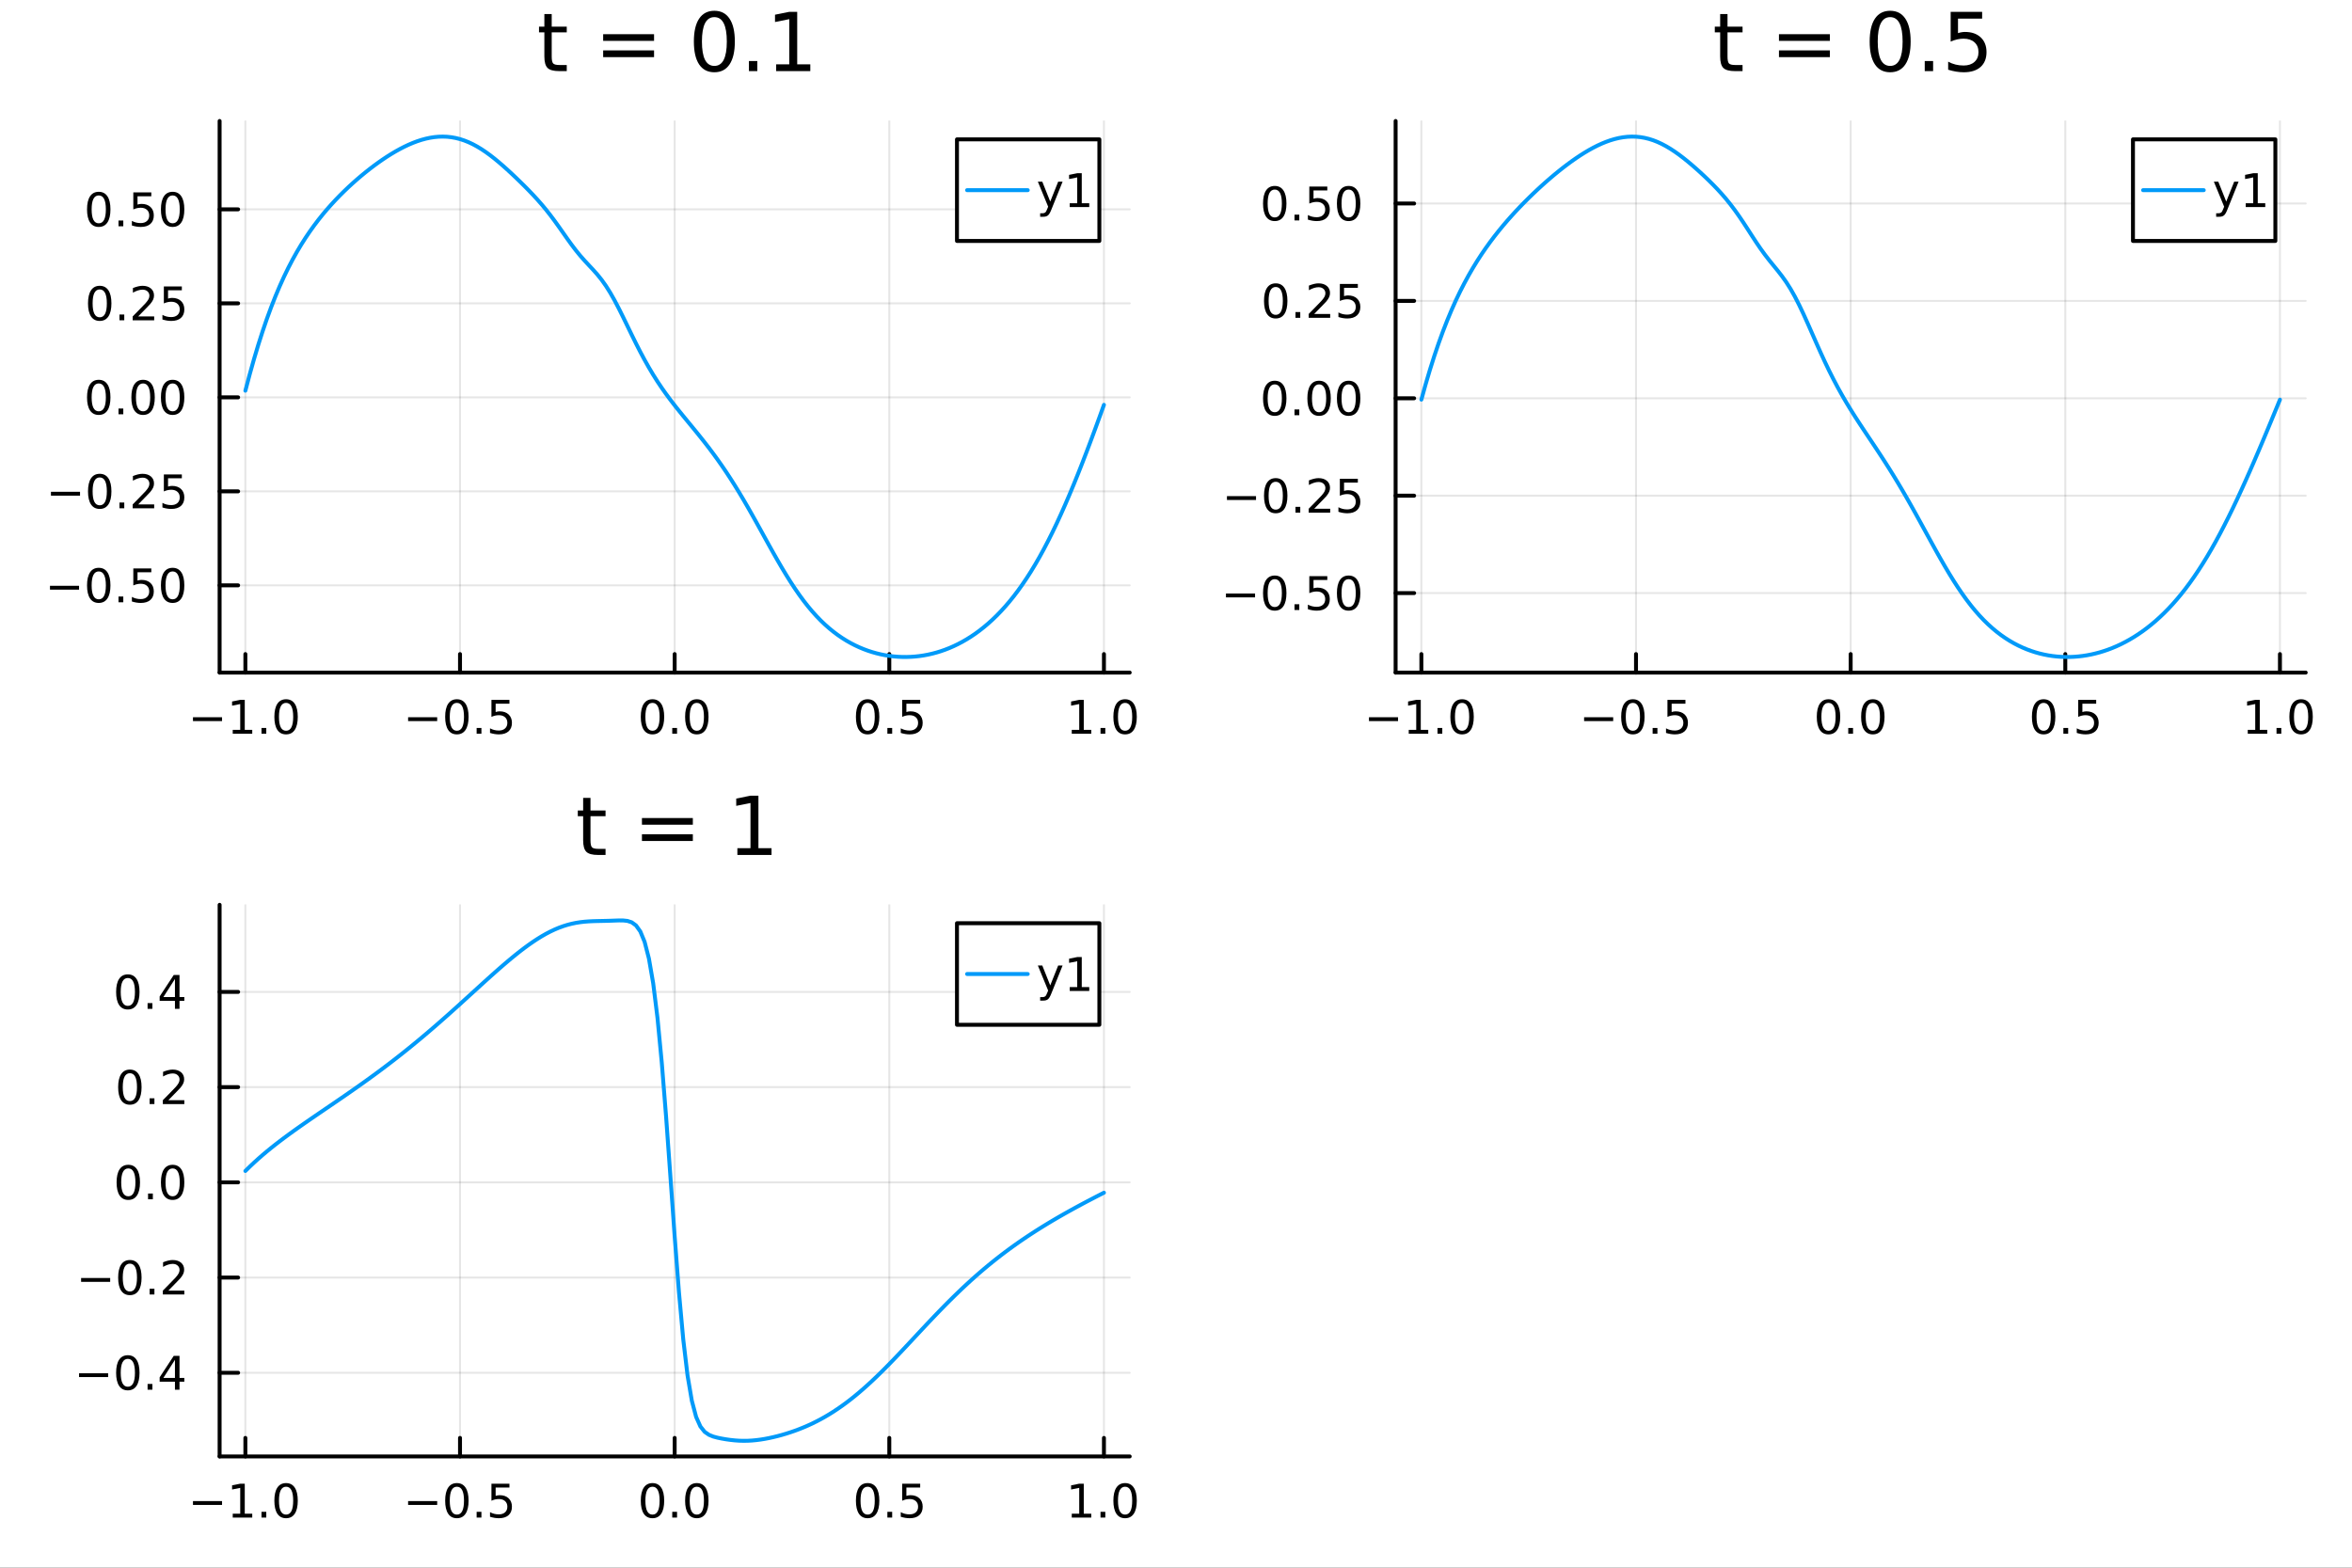 <?xml version="1.0" encoding="utf-8"?>
<svg xmlns="http://www.w3.org/2000/svg" xmlns:xlink="http://www.w3.org/1999/xlink" width="600" height="400" viewBox="0 0 2400 1600">
<rect x="0" y="0" width="2400" height="1600" fill="#333333" stroke="none"/>
<defs>
  <clipPath id="clip810">
    <rect x="0" y="0" width="2400" height="1600"/>
  </clipPath>
</defs>
<path clip-path="url(#clip810)" d="M0 1600 L2400 1600 L2400 0 L0 0  Z" fill="#ffffff" fill-rule="evenodd" fill-opacity="1"/>
<defs>
  <clipPath id="clip811">
    <rect x="480" y="0" width="1681" height="1600"/>
  </clipPath>
</defs>
<path clip-path="url(#clip810)" d="M224.098 686.448 L1152.76 686.448 L1152.76 123.472 L224.098 123.472  Z" fill="#ffffff" fill-rule="evenodd" fill-opacity="1"/>
<defs>
  <clipPath id="clip812">
    <rect x="224" y="123" width="930" height="564"/>
  </clipPath>
</defs>
<polyline clip-path="url(#clip812)" style="stroke:#000000; stroke-linecap:round; stroke-linejoin:round; stroke-width:2; stroke-opacity:0.1; fill:none" points="250.381,686.448 250.381,123.472 "/>
<polyline clip-path="url(#clip812)" style="stroke:#000000; stroke-linecap:round; stroke-linejoin:round; stroke-width:2; stroke-opacity:0.1; fill:none" points="469.404,686.448 469.404,123.472 "/>
<polyline clip-path="url(#clip812)" style="stroke:#000000; stroke-linecap:round; stroke-linejoin:round; stroke-width:2; stroke-opacity:0.1; fill:none" points="688.427,686.448 688.427,123.472 "/>
<polyline clip-path="url(#clip812)" style="stroke:#000000; stroke-linecap:round; stroke-linejoin:round; stroke-width:2; stroke-opacity:0.1; fill:none" points="907.45,686.448 907.45,123.472 "/>
<polyline clip-path="url(#clip812)" style="stroke:#000000; stroke-linecap:round; stroke-linejoin:round; stroke-width:2; stroke-opacity:0.1; fill:none" points="1126.47,686.448 1126.47,123.472 "/>
<polyline clip-path="url(#clip812)" style="stroke:#000000; stroke-linecap:round; stroke-linejoin:round; stroke-width:2; stroke-opacity:0.1; fill:none" points="224.098,597.417 1152.76,597.417 "/>
<polyline clip-path="url(#clip812)" style="stroke:#000000; stroke-linecap:round; stroke-linejoin:round; stroke-width:2; stroke-opacity:0.1; fill:none" points="224.098,501.478 1152.76,501.478 "/>
<polyline clip-path="url(#clip812)" style="stroke:#000000; stroke-linecap:round; stroke-linejoin:round; stroke-width:2; stroke-opacity:0.1; fill:none" points="224.098,405.539 1152.76,405.539 "/>
<polyline clip-path="url(#clip812)" style="stroke:#000000; stroke-linecap:round; stroke-linejoin:round; stroke-width:2; stroke-opacity:0.1; fill:none" points="224.098,309.6 1152.76,309.6 "/>
<polyline clip-path="url(#clip812)" style="stroke:#000000; stroke-linecap:round; stroke-linejoin:round; stroke-width:2; stroke-opacity:0.1; fill:none" points="224.098,213.661 1152.76,213.661 "/>
<polyline clip-path="url(#clip810)" style="stroke:#000000; stroke-linecap:round; stroke-linejoin:round; stroke-width:4; stroke-opacity:1; fill:none" points="224.098,686.448 1152.76,686.448 "/>
<polyline clip-path="url(#clip810)" style="stroke:#000000; stroke-linecap:round; stroke-linejoin:round; stroke-width:4; stroke-opacity:1; fill:none" points="250.381,686.448 250.381,667.55 "/>
<polyline clip-path="url(#clip810)" style="stroke:#000000; stroke-linecap:round; stroke-linejoin:round; stroke-width:4; stroke-opacity:1; fill:none" points="469.404,686.448 469.404,667.55 "/>
<polyline clip-path="url(#clip810)" style="stroke:#000000; stroke-linecap:round; stroke-linejoin:round; stroke-width:4; stroke-opacity:1; fill:none" points="688.427,686.448 688.427,667.55 "/>
<polyline clip-path="url(#clip810)" style="stroke:#000000; stroke-linecap:round; stroke-linejoin:round; stroke-width:4; stroke-opacity:1; fill:none" points="907.45,686.448 907.45,667.55 "/>
<polyline clip-path="url(#clip810)" style="stroke:#000000; stroke-linecap:round; stroke-linejoin:round; stroke-width:4; stroke-opacity:1; fill:none" points="1126.47,686.448 1126.47,667.55 "/>
<path clip-path="url(#clip810)" d="M196.909 732.019 L226.584 732.019 L226.584 735.954 L196.909 735.954 L196.909 732.019 Z" fill="#000000" fill-rule="nonzero" fill-opacity="1" /><path clip-path="url(#clip810)" d="M237.487 744.913 L245.126 744.913 L245.126 718.547 L236.816 720.214 L236.816 715.955 L245.08 714.288 L249.756 714.288 L249.756 744.913 L257.394 744.913 L257.394 748.848 L237.487 748.848 L237.487 744.913 Z" fill="#000000" fill-rule="nonzero" fill-opacity="1" /><path clip-path="url(#clip810)" d="M266.839 742.968 L271.723 742.968 L271.723 748.848 L266.839 748.848 L266.839 742.968 Z" fill="#000000" fill-rule="nonzero" fill-opacity="1" /><path clip-path="url(#clip810)" d="M291.908 717.367 Q288.297 717.367 286.468 720.931 Q284.663 724.473 284.663 731.603 Q284.663 738.709 286.468 742.274 Q288.297 745.815 291.908 745.815 Q295.542 745.815 297.348 742.274 Q299.177 738.709 299.177 731.603 Q299.177 724.473 297.348 720.931 Q295.542 717.367 291.908 717.367 M291.908 713.663 Q297.718 713.663 300.774 718.269 Q303.853 722.853 303.853 731.603 Q303.853 740.329 300.774 744.936 Q297.718 749.519 291.908 749.519 Q286.098 749.519 283.019 744.936 Q279.964 740.329 279.964 731.603 Q279.964 722.853 283.019 718.269 Q286.098 713.663 291.908 713.663 Z" fill="#000000" fill-rule="nonzero" fill-opacity="1" /><path clip-path="url(#clip810)" d="M416.43 732.019 L446.105 732.019 L446.105 735.954 L416.43 735.954 L416.43 732.019 Z" fill="#000000" fill-rule="nonzero" fill-opacity="1" /><path clip-path="url(#clip810)" d="M466.198 717.367 Q462.587 717.367 460.758 720.931 Q458.952 724.473 458.952 731.603 Q458.952 738.709 460.758 742.274 Q462.587 745.815 466.198 745.815 Q469.832 745.815 471.638 742.274 Q473.466 738.709 473.466 731.603 Q473.466 724.473 471.638 720.931 Q469.832 717.367 466.198 717.367 M466.198 713.663 Q472.008 713.663 475.063 718.269 Q478.142 722.853 478.142 731.603 Q478.142 740.329 475.063 744.936 Q472.008 749.519 466.198 749.519 Q460.388 749.519 457.309 744.936 Q454.253 740.329 454.253 731.603 Q454.253 722.853 457.309 718.269 Q460.388 713.663 466.198 713.663 Z" fill="#000000" fill-rule="nonzero" fill-opacity="1" /><path clip-path="url(#clip810)" d="M486.36 742.968 L491.244 742.968 L491.244 748.848 L486.36 748.848 L486.36 742.968 Z" fill="#000000" fill-rule="nonzero" fill-opacity="1" /><path clip-path="url(#clip810)" d="M501.475 714.288 L519.832 714.288 L519.832 718.223 L505.758 718.223 L505.758 726.695 Q506.776 726.348 507.795 726.186 Q508.813 726.001 509.832 726.001 Q515.619 726.001 518.998 729.172 Q522.378 732.343 522.378 737.76 Q522.378 743.339 518.906 746.44 Q515.434 749.519 509.114 749.519 Q506.938 749.519 504.67 749.149 Q502.424 748.778 500.017 748.038 L500.017 743.339 Q502.1 744.473 504.323 745.028 Q506.545 745.584 509.022 745.584 Q513.026 745.584 515.364 743.478 Q517.702 741.371 517.702 737.76 Q517.702 734.149 515.364 732.042 Q513.026 729.936 509.022 729.936 Q507.147 729.936 505.272 730.353 Q503.42 730.769 501.475 731.649 L501.475 714.288 Z" fill="#000000" fill-rule="nonzero" fill-opacity="1" /><path clip-path="url(#clip810)" d="M665.811 717.367 Q662.2 717.367 660.371 720.931 Q658.566 724.473 658.566 731.603 Q658.566 738.709 660.371 742.274 Q662.2 745.815 665.811 745.815 Q669.446 745.815 671.251 742.274 Q673.08 738.709 673.08 731.603 Q673.08 724.473 671.251 720.931 Q669.446 717.367 665.811 717.367 M665.811 713.663 Q671.621 713.663 674.677 718.269 Q677.756 722.853 677.756 731.603 Q677.756 740.329 674.677 744.936 Q671.621 749.519 665.811 749.519 Q660.001 749.519 656.922 744.936 Q653.867 740.329 653.867 731.603 Q653.867 722.853 656.922 718.269 Q660.001 713.663 665.811 713.663 Z" fill="#000000" fill-rule="nonzero" fill-opacity="1" /><path clip-path="url(#clip810)" d="M685.973 742.968 L690.857 742.968 L690.857 748.848 L685.973 748.848 L685.973 742.968 Z" fill="#000000" fill-rule="nonzero" fill-opacity="1" /><path clip-path="url(#clip810)" d="M711.043 717.367 Q707.431 717.367 705.603 720.931 Q703.797 724.473 703.797 731.603 Q703.797 738.709 705.603 742.274 Q707.431 745.815 711.043 745.815 Q714.677 745.815 716.482 742.274 Q718.311 738.709 718.311 731.603 Q718.311 724.473 716.482 720.931 Q714.677 717.367 711.043 717.367 M711.043 713.663 Q716.853 713.663 719.908 718.269 Q722.987 722.853 722.987 731.603 Q722.987 740.329 719.908 744.936 Q716.853 749.519 711.043 749.519 Q705.232 749.519 702.154 744.936 Q699.098 740.329 699.098 731.603 Q699.098 722.853 702.154 718.269 Q705.232 713.663 711.043 713.663 Z" fill="#000000" fill-rule="nonzero" fill-opacity="1" /><path clip-path="url(#clip810)" d="M885.332 717.367 Q881.721 717.367 879.892 720.931 Q878.087 724.473 878.087 731.603 Q878.087 738.709 879.892 742.274 Q881.721 745.815 885.332 745.815 Q888.966 745.815 890.772 742.274 Q892.601 738.709 892.601 731.603 Q892.601 724.473 890.772 720.931 Q888.966 717.367 885.332 717.367 M885.332 713.663 Q891.142 713.663 894.198 718.269 Q897.276 722.853 897.276 731.603 Q897.276 740.329 894.198 744.936 Q891.142 749.519 885.332 749.519 Q879.522 749.519 876.443 744.936 Q873.388 740.329 873.388 731.603 Q873.388 722.853 876.443 718.269 Q879.522 713.663 885.332 713.663 Z" fill="#000000" fill-rule="nonzero" fill-opacity="1" /><path clip-path="url(#clip810)" d="M905.494 742.968 L910.378 742.968 L910.378 748.848 L905.494 748.848 L905.494 742.968 Z" fill="#000000" fill-rule="nonzero" fill-opacity="1" /><path clip-path="url(#clip810)" d="M920.61 714.288 L938.966 714.288 L938.966 718.223 L924.892 718.223 L924.892 726.695 Q925.911 726.348 926.929 726.186 Q927.948 726.001 928.966 726.001 Q934.753 726.001 938.133 729.172 Q941.512 732.343 941.512 737.76 Q941.512 743.339 938.04 746.44 Q934.568 749.519 928.249 749.519 Q926.073 749.519 923.804 749.149 Q921.559 748.778 919.151 748.038 L919.151 743.339 Q921.235 744.473 923.457 745.028 Q925.679 745.584 928.156 745.584 Q932.161 745.584 934.498 743.478 Q936.836 741.371 936.836 737.76 Q936.836 734.149 934.498 732.042 Q932.161 729.936 928.156 729.936 Q926.281 729.936 924.406 730.353 Q922.554 730.769 920.61 731.649 L920.61 714.288 Z" fill="#000000" fill-rule="nonzero" fill-opacity="1" /><path clip-path="url(#clip810)" d="M1093.63 744.913 L1101.26 744.913 L1101.26 718.547 L1092.95 720.214 L1092.95 715.955 L1101.22 714.288 L1105.89 714.288 L1105.89 744.913 L1113.53 744.913 L1113.53 748.848 L1093.63 748.848 L1093.63 744.913 Z" fill="#000000" fill-rule="nonzero" fill-opacity="1" /><path clip-path="url(#clip810)" d="M1122.98 742.968 L1127.86 742.968 L1127.86 748.848 L1122.98 748.848 L1122.98 742.968 Z" fill="#000000" fill-rule="nonzero" fill-opacity="1" /><path clip-path="url(#clip810)" d="M1148.05 717.367 Q1144.44 717.367 1142.61 720.931 Q1140.8 724.473 1140.8 731.603 Q1140.8 738.709 1142.61 742.274 Q1144.44 745.815 1148.05 745.815 Q1151.68 745.815 1153.49 742.274 Q1155.32 738.709 1155.32 731.603 Q1155.32 724.473 1153.49 720.931 Q1151.68 717.367 1148.05 717.367 M1148.05 713.663 Q1153.86 713.663 1156.91 718.269 Q1159.99 722.853 1159.99 731.603 Q1159.99 740.329 1156.91 744.936 Q1153.86 749.519 1148.05 749.519 Q1142.24 749.519 1139.16 744.936 Q1136.1 740.329 1136.1 731.603 Q1136.1 722.853 1139.16 718.269 Q1142.24 713.663 1148.05 713.663 Z" fill="#000000" fill-rule="nonzero" fill-opacity="1" /><polyline clip-path="url(#clip810)" style="stroke:#000000; stroke-linecap:round; stroke-linejoin:round; stroke-width:4; stroke-opacity:1; fill:none" points="224.098,686.448 224.098,123.472 "/>
<polyline clip-path="url(#clip810)" style="stroke:#000000; stroke-linecap:round; stroke-linejoin:round; stroke-width:4; stroke-opacity:1; fill:none" points="224.098,597.417 242.996,597.417 "/>
<polyline clip-path="url(#clip810)" style="stroke:#000000; stroke-linecap:round; stroke-linejoin:round; stroke-width:4; stroke-opacity:1; fill:none" points="224.098,501.478 242.996,501.478 "/>
<polyline clip-path="url(#clip810)" style="stroke:#000000; stroke-linecap:round; stroke-linejoin:round; stroke-width:4; stroke-opacity:1; fill:none" points="224.098,405.539 242.996,405.539 "/>
<polyline clip-path="url(#clip810)" style="stroke:#000000; stroke-linecap:round; stroke-linejoin:round; stroke-width:4; stroke-opacity:1; fill:none" points="224.098,309.6 242.996,309.6 "/>
<polyline clip-path="url(#clip810)" style="stroke:#000000; stroke-linecap:round; stroke-linejoin:round; stroke-width:4; stroke-opacity:1; fill:none" points="224.098,213.661 242.996,213.661 "/>
<path clip-path="url(#clip810)" d="M50.992 597.869 L80.668 597.869 L80.668 601.804 L50.992 601.804 L50.992 597.869 Z" fill="#000000" fill-rule="nonzero" fill-opacity="1" /><path clip-path="url(#clip810)" d="M100.76 583.216 Q97.149 583.216 95.321 586.781 Q93.515 590.322 93.515 597.452 Q93.515 604.558 95.321 608.123 Q97.149 611.665 100.76 611.665 Q104.395 611.665 106.2 608.123 Q108.029 604.558 108.029 597.452 Q108.029 590.322 106.2 586.781 Q104.395 583.216 100.76 583.216 M100.76 579.512 Q106.571 579.512 109.626 584.119 Q112.705 588.702 112.705 597.452 Q112.705 606.179 109.626 610.785 Q106.571 615.368 100.76 615.368 Q94.95 615.368 91.871 610.785 Q88.816 606.179 88.816 597.452 Q88.816 588.702 91.871 584.119 Q94.95 579.512 100.76 579.512 Z" fill="#000000" fill-rule="nonzero" fill-opacity="1" /><path clip-path="url(#clip810)" d="M120.922 608.818 L125.807 608.818 L125.807 614.697 L120.922 614.697 L120.922 608.818 Z" fill="#000000" fill-rule="nonzero" fill-opacity="1" /><path clip-path="url(#clip810)" d="M136.038 580.137 L154.394 580.137 L154.394 584.072 L140.32 584.072 L140.32 592.544 Q141.339 592.197 142.357 592.035 Q143.376 591.85 144.394 591.85 Q150.181 591.85 153.561 595.021 Q156.941 598.193 156.941 603.609 Q156.941 609.188 153.468 612.29 Q149.996 615.368 143.677 615.368 Q141.501 615.368 139.232 614.998 Q136.987 614.628 134.58 613.887 L134.58 609.188 Q136.663 610.322 138.885 610.878 Q141.107 611.433 143.584 611.433 Q147.589 611.433 149.927 609.327 Q152.265 607.22 152.265 603.609 Q152.265 599.998 149.927 597.892 Q147.589 595.785 143.584 595.785 Q141.709 595.785 139.834 596.202 Q137.982 596.619 136.038 597.498 L136.038 580.137 Z" fill="#000000" fill-rule="nonzero" fill-opacity="1" /><path clip-path="url(#clip810)" d="M176.153 583.216 Q172.542 583.216 170.714 586.781 Q168.908 590.322 168.908 597.452 Q168.908 604.558 170.714 608.123 Q172.542 611.665 176.153 611.665 Q179.788 611.665 181.593 608.123 Q183.422 604.558 183.422 597.452 Q183.422 590.322 181.593 586.781 Q179.788 583.216 176.153 583.216 M176.153 579.512 Q181.964 579.512 185.019 584.119 Q188.098 588.702 188.098 597.452 Q188.098 606.179 185.019 610.785 Q181.964 615.368 176.153 615.368 Q170.343 615.368 167.265 610.785 Q164.209 606.179 164.209 597.452 Q164.209 588.702 167.265 584.119 Q170.343 579.512 176.153 579.512 Z" fill="#000000" fill-rule="nonzero" fill-opacity="1" /><path clip-path="url(#clip810)" d="M51.987 501.93 L81.663 501.93 L81.663 505.865 L51.987 505.865 L51.987 501.93 Z" fill="#000000" fill-rule="nonzero" fill-opacity="1" /><path clip-path="url(#clip810)" d="M101.756 487.277 Q98.145 487.277 96.316 490.842 Q94.51 494.383 94.51 501.513 Q94.51 508.619 96.316 512.184 Q98.145 515.726 101.756 515.726 Q105.39 515.726 107.196 512.184 Q109.024 508.619 109.024 501.513 Q109.024 494.383 107.196 490.842 Q105.39 487.277 101.756 487.277 M101.756 483.573 Q107.566 483.573 110.621 488.18 Q113.7 492.763 113.7 501.513 Q113.7 510.24 110.621 514.846 Q107.566 519.429 101.756 519.429 Q95.946 519.429 92.867 514.846 Q89.811 510.24 89.811 501.513 Q89.811 492.763 92.867 488.18 Q95.946 483.573 101.756 483.573 Z" fill="#000000" fill-rule="nonzero" fill-opacity="1" /><path clip-path="url(#clip810)" d="M121.918 512.879 L126.802 512.879 L126.802 518.758 L121.918 518.758 L121.918 512.879 Z" fill="#000000" fill-rule="nonzero" fill-opacity="1" /><path clip-path="url(#clip810)" d="M141.015 514.823 L157.334 514.823 L157.334 518.758 L135.39 518.758 L135.39 514.823 Q138.052 512.068 142.635 507.439 Q147.242 502.786 148.422 501.443 Q150.668 498.92 151.547 497.184 Q152.45 495.425 152.45 493.735 Q152.45 490.981 150.505 489.244 Q148.584 487.508 145.482 487.508 Q143.283 487.508 140.83 488.272 Q138.399 489.036 135.621 490.587 L135.621 485.865 Q138.445 484.731 140.899 484.152 Q143.353 483.573 145.39 483.573 Q150.76 483.573 153.955 486.258 Q157.149 488.944 157.149 493.434 Q157.149 495.564 156.339 497.485 Q155.552 499.383 153.445 501.976 Q152.867 502.647 149.765 505.865 Q146.663 509.059 141.015 514.823 Z" fill="#000000" fill-rule="nonzero" fill-opacity="1" /><path clip-path="url(#clip810)" d="M167.195 484.198 L185.552 484.198 L185.552 488.133 L171.478 488.133 L171.478 496.606 Q172.496 496.258 173.515 496.096 Q174.533 495.911 175.552 495.911 Q181.339 495.911 184.718 499.082 Q188.098 502.254 188.098 507.67 Q188.098 513.249 184.626 516.351 Q181.153 519.429 174.834 519.429 Q172.658 519.429 170.39 519.059 Q168.144 518.689 165.737 517.948 L165.737 513.249 Q167.82 514.383 170.042 514.939 Q172.265 515.494 174.741 515.494 Q178.746 515.494 181.084 513.388 Q183.422 511.281 183.422 507.67 Q183.422 504.059 181.084 501.953 Q178.746 499.846 174.741 499.846 Q172.866 499.846 170.991 500.263 Q169.14 500.68 167.195 501.559 L167.195 484.198 Z" fill="#000000" fill-rule="nonzero" fill-opacity="1" /><path clip-path="url(#clip810)" d="M100.76 391.338 Q97.149 391.338 95.321 394.903 Q93.515 398.444 93.515 405.574 Q93.515 412.68 95.321 416.245 Q97.149 419.787 100.76 419.787 Q104.395 419.787 106.2 416.245 Q108.029 412.68 108.029 405.574 Q108.029 398.444 106.2 394.903 Q104.395 391.338 100.76 391.338 M100.76 387.634 Q106.571 387.634 109.626 392.241 Q112.705 396.824 112.705 405.574 Q112.705 414.301 109.626 418.907 Q106.571 423.49 100.76 423.49 Q94.95 423.49 91.871 418.907 Q88.816 414.301 88.816 405.574 Q88.816 396.824 91.871 392.241 Q94.95 387.634 100.76 387.634 Z" fill="#000000" fill-rule="nonzero" fill-opacity="1" /><path clip-path="url(#clip810)" d="M120.922 416.94 L125.807 416.94 L125.807 422.819 L120.922 422.819 L120.922 416.94 Z" fill="#000000" fill-rule="nonzero" fill-opacity="1" /><path clip-path="url(#clip810)" d="M145.992 391.338 Q142.381 391.338 140.552 394.903 Q138.746 398.444 138.746 405.574 Q138.746 412.68 140.552 416.245 Q142.381 419.787 145.992 419.787 Q149.626 419.787 151.431 416.245 Q153.26 412.68 153.26 405.574 Q153.26 398.444 151.431 394.903 Q149.626 391.338 145.992 391.338 M145.992 387.634 Q151.802 387.634 154.857 392.241 Q157.936 396.824 157.936 405.574 Q157.936 414.301 154.857 418.907 Q151.802 423.49 145.992 423.49 Q140.181 423.49 137.103 418.907 Q134.047 414.301 134.047 405.574 Q134.047 396.824 137.103 392.241 Q140.181 387.634 145.992 387.634 Z" fill="#000000" fill-rule="nonzero" fill-opacity="1" /><path clip-path="url(#clip810)" d="M176.153 391.338 Q172.542 391.338 170.714 394.903 Q168.908 398.444 168.908 405.574 Q168.908 412.68 170.714 416.245 Q172.542 419.787 176.153 419.787 Q179.788 419.787 181.593 416.245 Q183.422 412.68 183.422 405.574 Q183.422 398.444 181.593 394.903 Q179.788 391.338 176.153 391.338 M176.153 387.634 Q181.964 387.634 185.019 392.241 Q188.098 396.824 188.098 405.574 Q188.098 414.301 185.019 418.907 Q181.964 423.49 176.153 423.49 Q170.343 423.49 167.265 418.907 Q164.209 414.301 164.209 405.574 Q164.209 396.824 167.265 392.241 Q170.343 387.634 176.153 387.634 Z" fill="#000000" fill-rule="nonzero" fill-opacity="1" /><path clip-path="url(#clip810)" d="M101.756 295.399 Q98.145 295.399 96.316 298.964 Q94.51 302.505 94.51 309.635 Q94.51 316.741 96.316 320.306 Q98.145 323.848 101.756 323.848 Q105.39 323.848 107.196 320.306 Q109.024 316.741 109.024 309.635 Q109.024 302.505 107.196 298.964 Q105.39 295.399 101.756 295.399 M101.756 291.695 Q107.566 291.695 110.621 296.302 Q113.7 300.885 113.7 309.635 Q113.7 318.362 110.621 322.968 Q107.566 327.552 101.756 327.552 Q95.946 327.552 92.867 322.968 Q89.811 318.362 89.811 309.635 Q89.811 300.885 92.867 296.302 Q95.946 291.695 101.756 291.695 Z" fill="#000000" fill-rule="nonzero" fill-opacity="1" /><path clip-path="url(#clip810)" d="M121.918 321.001 L126.802 321.001 L126.802 326.88 L121.918 326.88 L121.918 321.001 Z" fill="#000000" fill-rule="nonzero" fill-opacity="1" /><path clip-path="url(#clip810)" d="M141.015 322.945 L157.334 322.945 L157.334 326.88 L135.39 326.88 L135.39 322.945 Q138.052 320.19 142.635 315.561 Q147.242 310.908 148.422 309.566 Q150.668 307.042 151.547 305.306 Q152.45 303.547 152.45 301.857 Q152.45 299.103 150.505 297.367 Q148.584 295.63 145.482 295.63 Q143.283 295.63 140.83 296.394 Q138.399 297.158 135.621 298.709 L135.621 293.987 Q138.445 292.853 140.899 292.274 Q143.353 291.695 145.39 291.695 Q150.76 291.695 153.955 294.38 Q157.149 297.066 157.149 301.556 Q157.149 303.686 156.339 305.607 Q155.552 307.505 153.445 310.098 Q152.867 310.769 149.765 313.987 Q146.663 317.181 141.015 322.945 Z" fill="#000000" fill-rule="nonzero" fill-opacity="1" /><path clip-path="url(#clip810)" d="M167.195 292.32 L185.552 292.32 L185.552 296.255 L171.478 296.255 L171.478 304.728 Q172.496 304.38 173.515 304.218 Q174.533 304.033 175.552 304.033 Q181.339 304.033 184.718 307.204 Q188.098 310.376 188.098 315.792 Q188.098 321.371 184.626 324.473 Q181.153 327.552 174.834 327.552 Q172.658 327.552 170.39 327.181 Q168.144 326.811 165.737 326.07 L165.737 321.371 Q167.82 322.505 170.042 323.061 Q172.265 323.616 174.741 323.616 Q178.746 323.616 181.084 321.51 Q183.422 319.403 183.422 315.792 Q183.422 312.181 181.084 310.075 Q178.746 307.968 174.741 307.968 Q172.866 307.968 170.991 308.385 Q169.14 308.802 167.195 309.681 L167.195 292.32 Z" fill="#000000" fill-rule="nonzero" fill-opacity="1" /><path clip-path="url(#clip810)" d="M100.76 199.46 Q97.149 199.46 95.321 203.025 Q93.515 206.566 93.515 213.696 Q93.515 220.802 95.321 224.367 Q97.149 227.909 100.76 227.909 Q104.395 227.909 106.2 224.367 Q108.029 220.802 108.029 213.696 Q108.029 206.566 106.2 203.025 Q104.395 199.46 100.76 199.46 M100.76 195.756 Q106.571 195.756 109.626 200.363 Q112.705 204.946 112.705 213.696 Q112.705 222.423 109.626 227.029 Q106.571 231.613 100.76 231.613 Q94.95 231.613 91.871 227.029 Q88.816 222.423 88.816 213.696 Q88.816 204.946 91.871 200.363 Q94.95 195.756 100.76 195.756 Z" fill="#000000" fill-rule="nonzero" fill-opacity="1" /><path clip-path="url(#clip810)" d="M120.922 225.062 L125.807 225.062 L125.807 230.941 L120.922 230.941 L120.922 225.062 Z" fill="#000000" fill-rule="nonzero" fill-opacity="1" /><path clip-path="url(#clip810)" d="M136.038 196.381 L154.394 196.381 L154.394 200.316 L140.32 200.316 L140.32 208.789 Q141.339 208.441 142.357 208.279 Q143.376 208.094 144.394 208.094 Q150.181 208.094 153.561 211.265 Q156.941 214.437 156.941 219.853 Q156.941 225.432 153.468 228.534 Q149.996 231.613 143.677 231.613 Q141.501 231.613 139.232 231.242 Q136.987 230.872 134.58 230.131 L134.58 225.432 Q136.663 226.566 138.885 227.122 Q141.107 227.677 143.584 227.677 Q147.589 227.677 149.927 225.571 Q152.265 223.464 152.265 219.853 Q152.265 216.242 149.927 214.136 Q147.589 212.029 143.584 212.029 Q141.709 212.029 139.834 212.446 Q137.982 212.863 136.038 213.742 L136.038 196.381 Z" fill="#000000" fill-rule="nonzero" fill-opacity="1" /><path clip-path="url(#clip810)" d="M176.153 199.46 Q172.542 199.46 170.714 203.025 Q168.908 206.566 168.908 213.696 Q168.908 220.802 170.714 224.367 Q172.542 227.909 176.153 227.909 Q179.788 227.909 181.593 224.367 Q183.422 220.802 183.422 213.696 Q183.422 206.566 181.593 203.025 Q179.788 199.46 176.153 199.46 M176.153 195.756 Q181.964 195.756 185.019 200.363 Q188.098 204.946 188.098 213.696 Q188.098 222.423 185.019 227.029 Q181.964 231.613 176.153 231.613 Q170.343 231.613 167.265 227.029 Q164.209 222.423 164.209 213.696 Q164.209 204.946 167.265 200.363 Q170.343 195.756 176.153 195.756 Z" fill="#000000" fill-rule="nonzero" fill-opacity="1" /><path clip-path="url(#clip810)" d="M562.97 14.324 L562.97 27.206 L578.323 27.206 L578.323 32.999 L562.97 32.999 L562.97 57.628 Q562.97 63.178 564.469 64.758 Q566.009 66.338 570.667 66.338 L578.323 66.338 L578.323 72.576 L570.667 72.576 Q562.039 72.576 558.757 69.376 Q555.476 66.135 555.476 57.628 L555.476 32.999 L550.007 32.999 L550.007 27.206 L555.476 27.206 L555.476 14.324 L562.97 14.324 Z" fill="#000000" fill-rule="nonzero" fill-opacity="1" /><path clip-path="url(#clip810)" d="M615.47 34.903 L667.403 34.903 L667.403 41.708 L615.47 41.708 L615.47 34.903 M615.47 51.43 L667.403 51.43 L667.403 58.317 L615.47 58.317 L615.47 51.43 Z" fill="#000000" fill-rule="nonzero" fill-opacity="1" /><path clip-path="url(#clip810)" d="M728.936 17.484 Q722.617 17.484 719.416 23.722 Q716.257 29.92 716.257 42.397 Q716.257 54.833 719.416 61.071 Q722.617 67.269 728.936 67.269 Q735.296 67.269 738.456 61.071 Q741.656 54.833 741.656 42.397 Q741.656 29.92 738.456 23.722 Q735.296 17.484 728.936 17.484 M728.936 11.002 Q739.104 11.002 744.451 19.064 Q749.839 27.084 749.839 42.397 Q749.839 57.669 744.451 65.73 Q739.104 73.751 728.936 73.751 Q718.768 73.751 713.38 65.73 Q708.033 57.669 708.033 42.397 Q708.033 27.084 713.38 19.064 Q718.768 11.002 728.936 11.002 Z" fill="#000000" fill-rule="nonzero" fill-opacity="1" /><path clip-path="url(#clip810)" d="M764.219 62.287 L772.767 62.287 L772.767 72.576 L764.219 72.576 L764.219 62.287 Z" fill="#000000" fill-rule="nonzero" fill-opacity="1" /><path clip-path="url(#clip810)" d="M792.009 65.689 L805.376 65.689 L805.376 19.55 L790.834 22.466 L790.834 15.013 L805.295 12.096 L813.478 12.096 L813.478 65.689 L826.846 65.689 L826.846 72.576 L792.009 72.576 L792.009 65.689 Z" fill="#000000" fill-rule="nonzero" fill-opacity="1" /><polyline clip-path="url(#clip812)" style="stroke:#009af9; stroke-linecap:round; stroke-linejoin:round; stroke-width:4; stroke-opacity:1; fill:none" points="250.381,398.752 254.761,382.209 259.142,366.638 263.522,352.02 267.902,338.329 272.283,325.531 276.663,313.586 281.044,302.447 285.424,292.067 289.805,282.394 294.185,273.376 298.566,264.962 302.946,257.101 307.327,249.743 311.707,242.843 316.088,236.357 320.468,230.244 324.849,224.467 329.229,218.992 333.609,213.789 337.99,208.831 342.37,204.095 346.751,199.559 351.131,195.207 355.512,191.025 359.892,187 364.273,183.123 368.653,179.389 373.034,175.791 377.414,172.329 381.795,169.002 386.175,165.811 390.555,162.76 394.936,159.853 399.316,157.096 403.697,154.497 408.077,152.064 412.458,149.808 416.838,147.739 421.219,145.869 425.599,144.209 429.98,142.773 434.36,141.575 438.741,140.626 443.121,139.939 447.501,139.529 451.882,139.405 456.262,139.58 460.643,140.061 465.023,140.856 469.404,141.97 473.784,143.404 478.165,145.157 482.545,147.223 486.926,149.594 491.306,152.255 495.687,155.188 500.067,158.373 504.447,161.782 508.828,165.39 513.208,169.168 517.589,173.087 521.969,177.124 526.35,181.263 530.73,185.492 535.111,189.817 539.491,194.252 543.872,198.828 548.252,203.584 552.633,208.568 557.013,213.82 561.393,219.366 565.774,225.204 570.154,231.284 574.535,237.51 578.915,243.741 583.296,249.813 587.676,255.576 592.057,260.939 596.437,265.912 600.818,270.621 605.198,275.297 609.579,280.223 613.959,285.672 618.339,291.84 622.72,298.81 627.1,306.544 631.481,314.908 635.861,323.706 640.242,332.72 644.622,341.744 649.003,350.606 653.383,359.175 657.764,367.366 662.144,375.136 666.525,382.472 670.905,389.391 675.286,395.925 679.666,402.121 684.046,408.032 688.427,413.714 692.807,419.225 697.188,424.62 701.568,429.951 705.949,435.267 710.329,440.614 714.71,446.032 719.09,451.558 723.471,457.222 727.851,463.053 732.232,469.073 736.612,475.301 740.992,481.749 745.373,488.426 749.753,495.332 754.134,502.462 758.514,509.803 762.895,517.335 767.275,525.029 771.656,532.849 776.036,540.75 780.417,548.684 784.797,556.597 789.178,564.431 793.558,572.132 797.938,579.644 802.319,586.918 806.699,593.912 811.08,600.59 815.46,606.927 819.841,612.906 824.221,618.519 828.602,623.764 832.982,628.648 837.363,633.18 841.743,637.374 846.124,641.245 850.504,644.81 854.884,648.086 859.265,651.087 863.645,653.83 868.026,656.327 872.406,658.591 876.787,660.633 881.167,662.463 885.548,664.09 889.928,665.521 894.309,666.763 898.689,667.82 903.07,668.699 907.45,669.402 911.83,669.934 916.211,670.295 920.591,670.488 924.972,670.515 929.352,670.374 933.733,670.066 938.113,669.59 942.494,668.945 946.874,668.128 951.255,667.138 955.635,665.972 960.016,664.626 964.396,663.096 968.776,661.379 973.157,659.47 977.537,657.363 981.918,655.053 986.298,652.534 990.679,649.797 995.059,646.837 999.44,643.644 1003.82,640.21 1008.2,636.523 1012.58,632.575 1016.96,628.352 1021.34,623.844 1025.72,619.038 1030.1,613.922 1034.48,608.481 1038.86,602.705 1043.24,596.581 1047.62,590.099 1052.01,583.248 1056.39,576.021 1060.77,568.411 1065.15,560.417 1069.53,552.037 1073.91,543.275 1078.29,534.134 1082.67,524.625 1087.05,514.76 1091.43,504.554 1095.81,494.024 1100.19,483.191 1104.57,472.077 1108.95,460.707 1113.33,449.106 1117.71,437.301 1122.09,425.316 1126.47,413.179 "/>
<path clip-path="url(#clip810)" d="M976.505 245.918 L1121.8 245.918 L1121.8 142.238 L976.505 142.238  Z" fill="#ffffff" fill-rule="evenodd" fill-opacity="1"/>
<polyline clip-path="url(#clip810)" style="stroke:#000000; stroke-linecap:round; stroke-linejoin:round; stroke-width:4; stroke-opacity:1; fill:none" points="976.505,245.918 1121.8,245.918 1121.8,142.238 976.505,142.238 976.505,245.918 "/>
<polyline clip-path="url(#clip810)" style="stroke:#009af9; stroke-linecap:round; stroke-linejoin:round; stroke-width:4; stroke-opacity:1; fill:none" points="986.823,194.078 1048.73,194.078 "/>
<path clip-path="url(#clip810)" d="M1072.89 213.765 Q1071.09 218.395 1069.38 219.807 Q1067.66 221.219 1064.79 221.219 L1061.39 221.219 L1061.39 217.654 L1063.89 217.654 Q1065.65 217.654 1066.62 216.821 Q1067.59 215.988 1068.77 212.886 L1069.54 210.941 L1059.05 185.432 L1063.57 185.432 L1071.67 205.71 L1079.77 185.432 L1084.28 185.432 L1072.89 213.765 Z" fill="#000000" fill-rule="nonzero" fill-opacity="1" /><path clip-path="url(#clip810)" d="M1091.57 207.423 L1099.21 207.423 L1099.21 181.057 L1090.9 182.724 L1090.9 178.465 L1099.17 176.798 L1103.84 176.798 L1103.84 207.423 L1111.48 207.423 L1111.48 211.358 L1091.57 211.358 L1091.57 207.423 Z" fill="#000000" fill-rule="nonzero" fill-opacity="1" /><path clip-path="url(#clip810)" d="M1424.1 686.448 L2352.76 686.448 L2352.76 123.472 L1424.1 123.472  Z" fill="#ffffff" fill-rule="evenodd" fill-opacity="1"/>
<defs>
  <clipPath id="clip813">
    <rect x="1424" y="123" width="930" height="564"/>
  </clipPath>
</defs>
<polyline clip-path="url(#clip813)" style="stroke:#000000; stroke-linecap:round; stroke-linejoin:round; stroke-width:2; stroke-opacity:0.1; fill:none" points="1450.38,686.448 1450.38,123.472 "/>
<polyline clip-path="url(#clip813)" style="stroke:#000000; stroke-linecap:round; stroke-linejoin:round; stroke-width:2; stroke-opacity:0.1; fill:none" points="1669.4,686.448 1669.4,123.472 "/>
<polyline clip-path="url(#clip813)" style="stroke:#000000; stroke-linecap:round; stroke-linejoin:round; stroke-width:2; stroke-opacity:0.1; fill:none" points="1888.43,686.448 1888.43,123.472 "/>
<polyline clip-path="url(#clip813)" style="stroke:#000000; stroke-linecap:round; stroke-linejoin:round; stroke-width:2; stroke-opacity:0.1; fill:none" points="2107.45,686.448 2107.45,123.472 "/>
<polyline clip-path="url(#clip813)" style="stroke:#000000; stroke-linecap:round; stroke-linejoin:round; stroke-width:2; stroke-opacity:0.1; fill:none" points="2326.47,686.448 2326.47,123.472 "/>
<polyline clip-path="url(#clip813)" style="stroke:#000000; stroke-linecap:round; stroke-linejoin:round; stroke-width:2; stroke-opacity:0.1; fill:none" points="1424.1,605.303 2352.76,605.303 "/>
<polyline clip-path="url(#clip813)" style="stroke:#000000; stroke-linecap:round; stroke-linejoin:round; stroke-width:2; stroke-opacity:0.1; fill:none" points="1424.1,505.898 2352.76,505.898 "/>
<polyline clip-path="url(#clip813)" style="stroke:#000000; stroke-linecap:round; stroke-linejoin:round; stroke-width:2; stroke-opacity:0.1; fill:none" points="1424.1,406.494 2352.76,406.494 "/>
<polyline clip-path="url(#clip813)" style="stroke:#000000; stroke-linecap:round; stroke-linejoin:round; stroke-width:2; stroke-opacity:0.1; fill:none" points="1424.1,307.09 2352.76,307.09 "/>
<polyline clip-path="url(#clip813)" style="stroke:#000000; stroke-linecap:round; stroke-linejoin:round; stroke-width:2; stroke-opacity:0.1; fill:none" points="1424.1,207.685 2352.76,207.685 "/>
<polyline clip-path="url(#clip810)" style="stroke:#000000; stroke-linecap:round; stroke-linejoin:round; stroke-width:4; stroke-opacity:1; fill:none" points="1424.1,686.448 2352.76,686.448 "/>
<polyline clip-path="url(#clip810)" style="stroke:#000000; stroke-linecap:round; stroke-linejoin:round; stroke-width:4; stroke-opacity:1; fill:none" points="1450.38,686.448 1450.38,667.55 "/>
<polyline clip-path="url(#clip810)" style="stroke:#000000; stroke-linecap:round; stroke-linejoin:round; stroke-width:4; stroke-opacity:1; fill:none" points="1669.4,686.448 1669.4,667.55 "/>
<polyline clip-path="url(#clip810)" style="stroke:#000000; stroke-linecap:round; stroke-linejoin:round; stroke-width:4; stroke-opacity:1; fill:none" points="1888.43,686.448 1888.43,667.55 "/>
<polyline clip-path="url(#clip810)" style="stroke:#000000; stroke-linecap:round; stroke-linejoin:round; stroke-width:4; stroke-opacity:1; fill:none" points="2107.45,686.448 2107.45,667.55 "/>
<polyline clip-path="url(#clip810)" style="stroke:#000000; stroke-linecap:round; stroke-linejoin:round; stroke-width:4; stroke-opacity:1; fill:none" points="2326.47,686.448 2326.47,667.55 "/>
<path clip-path="url(#clip810)" d="M1396.91 732.019 L1426.58 732.019 L1426.58 735.954 L1396.91 735.954 L1396.91 732.019 Z" fill="#000000" fill-rule="nonzero" fill-opacity="1" /><path clip-path="url(#clip810)" d="M1437.49 744.913 L1445.13 744.913 L1445.13 718.547 L1436.82 720.214 L1436.82 715.955 L1445.08 714.288 L1449.76 714.288 L1449.76 744.913 L1457.39 744.913 L1457.39 748.848 L1437.49 748.848 L1437.49 744.913 Z" fill="#000000" fill-rule="nonzero" fill-opacity="1" /><path clip-path="url(#clip810)" d="M1466.84 742.968 L1471.72 742.968 L1471.72 748.848 L1466.84 748.848 L1466.84 742.968 Z" fill="#000000" fill-rule="nonzero" fill-opacity="1" /><path clip-path="url(#clip810)" d="M1491.91 717.367 Q1488.3 717.367 1486.47 720.931 Q1484.66 724.473 1484.66 731.603 Q1484.66 738.709 1486.47 742.274 Q1488.3 745.815 1491.91 745.815 Q1495.54 745.815 1497.35 742.274 Q1499.18 738.709 1499.18 731.603 Q1499.18 724.473 1497.35 720.931 Q1495.54 717.367 1491.91 717.367 M1491.91 713.663 Q1497.72 713.663 1500.77 718.269 Q1503.85 722.853 1503.85 731.603 Q1503.85 740.329 1500.77 744.936 Q1497.72 749.519 1491.91 749.519 Q1486.1 749.519 1483.02 744.936 Q1479.96 740.329 1479.96 731.603 Q1479.96 722.853 1483.02 718.269 Q1486.1 713.663 1491.91 713.663 Z" fill="#000000" fill-rule="nonzero" fill-opacity="1" /><path clip-path="url(#clip810)" d="M1616.43 732.019 L1646.11 732.019 L1646.11 735.954 L1616.43 735.954 L1616.43 732.019 Z" fill="#000000" fill-rule="nonzero" fill-opacity="1" /><path clip-path="url(#clip810)" d="M1666.2 717.367 Q1662.59 717.367 1660.76 720.931 Q1658.95 724.473 1658.95 731.603 Q1658.95 738.709 1660.76 742.274 Q1662.59 745.815 1666.2 745.815 Q1669.83 745.815 1671.64 742.274 Q1673.47 738.709 1673.47 731.603 Q1673.47 724.473 1671.64 720.931 Q1669.83 717.367 1666.2 717.367 M1666.2 713.663 Q1672.01 713.663 1675.06 718.269 Q1678.14 722.853 1678.14 731.603 Q1678.14 740.329 1675.06 744.936 Q1672.01 749.519 1666.2 749.519 Q1660.39 749.519 1657.31 744.936 Q1654.25 740.329 1654.25 731.603 Q1654.25 722.853 1657.31 718.269 Q1660.39 713.663 1666.2 713.663 Z" fill="#000000" fill-rule="nonzero" fill-opacity="1" /><path clip-path="url(#clip810)" d="M1686.36 742.968 L1691.24 742.968 L1691.24 748.848 L1686.36 748.848 L1686.36 742.968 Z" fill="#000000" fill-rule="nonzero" fill-opacity="1" /><path clip-path="url(#clip810)" d="M1701.48 714.288 L1719.83 714.288 L1719.83 718.223 L1705.76 718.223 L1705.76 726.695 Q1706.78 726.348 1707.79 726.186 Q1708.81 726.001 1709.83 726.001 Q1715.62 726.001 1719 729.172 Q1722.38 732.343 1722.38 737.76 Q1722.38 743.339 1718.91 746.44 Q1715.43 749.519 1709.11 749.519 Q1706.94 749.519 1704.67 749.149 Q1702.42 748.778 1700.02 748.038 L1700.02 743.339 Q1702.1 744.473 1704.32 745.028 Q1706.54 745.584 1709.02 745.584 Q1713.03 745.584 1715.36 743.478 Q1717.7 741.371 1717.7 737.76 Q1717.7 734.149 1715.36 732.042 Q1713.03 729.936 1709.02 729.936 Q1707.15 729.936 1705.27 730.353 Q1703.42 730.769 1701.48 731.649 L1701.48 714.288 Z" fill="#000000" fill-rule="nonzero" fill-opacity="1" /><path clip-path="url(#clip810)" d="M1865.81 717.367 Q1862.2 717.367 1860.37 720.931 Q1858.57 724.473 1858.57 731.603 Q1858.57 738.709 1860.37 742.274 Q1862.2 745.815 1865.81 745.815 Q1869.45 745.815 1871.25 742.274 Q1873.08 738.709 1873.08 731.603 Q1873.08 724.473 1871.25 720.931 Q1869.45 717.367 1865.81 717.367 M1865.81 713.663 Q1871.62 713.663 1874.68 718.269 Q1877.76 722.853 1877.76 731.603 Q1877.76 740.329 1874.68 744.936 Q1871.62 749.519 1865.81 749.519 Q1860 749.519 1856.92 744.936 Q1853.87 740.329 1853.87 731.603 Q1853.87 722.853 1856.92 718.269 Q1860 713.663 1865.81 713.663 Z" fill="#000000" fill-rule="nonzero" fill-opacity="1" /><path clip-path="url(#clip810)" d="M1885.97 742.968 L1890.86 742.968 L1890.86 748.848 L1885.97 748.848 L1885.97 742.968 Z" fill="#000000" fill-rule="nonzero" fill-opacity="1" /><path clip-path="url(#clip810)" d="M1911.04 717.367 Q1907.43 717.367 1905.6 720.931 Q1903.8 724.473 1903.8 731.603 Q1903.8 738.709 1905.6 742.274 Q1907.43 745.815 1911.04 745.815 Q1914.68 745.815 1916.48 742.274 Q1918.31 738.709 1918.31 731.603 Q1918.31 724.473 1916.48 720.931 Q1914.68 717.367 1911.04 717.367 M1911.04 713.663 Q1916.85 713.663 1919.91 718.269 Q1922.99 722.853 1922.99 731.603 Q1922.99 740.329 1919.91 744.936 Q1916.85 749.519 1911.04 749.519 Q1905.23 749.519 1902.15 744.936 Q1899.1 740.329 1899.1 731.603 Q1899.1 722.853 1902.15 718.269 Q1905.23 713.663 1911.04 713.663 Z" fill="#000000" fill-rule="nonzero" fill-opacity="1" /><path clip-path="url(#clip810)" d="M2085.33 717.367 Q2081.72 717.367 2079.89 720.931 Q2078.09 724.473 2078.09 731.603 Q2078.09 738.709 2079.89 742.274 Q2081.72 745.815 2085.33 745.815 Q2088.97 745.815 2090.77 742.274 Q2092.6 738.709 2092.6 731.603 Q2092.6 724.473 2090.77 720.931 Q2088.97 717.367 2085.33 717.367 M2085.33 713.663 Q2091.14 713.663 2094.2 718.269 Q2097.28 722.853 2097.28 731.603 Q2097.28 740.329 2094.2 744.936 Q2091.14 749.519 2085.33 749.519 Q2079.52 749.519 2076.44 744.936 Q2073.39 740.329 2073.39 731.603 Q2073.39 722.853 2076.44 718.269 Q2079.52 713.663 2085.33 713.663 Z" fill="#000000" fill-rule="nonzero" fill-opacity="1" /><path clip-path="url(#clip810)" d="M2105.49 742.968 L2110.38 742.968 L2110.38 748.848 L2105.49 748.848 L2105.49 742.968 Z" fill="#000000" fill-rule="nonzero" fill-opacity="1" /><path clip-path="url(#clip810)" d="M2120.61 714.288 L2138.97 714.288 L2138.97 718.223 L2124.89 718.223 L2124.89 726.695 Q2125.91 726.348 2126.93 726.186 Q2127.95 726.001 2128.97 726.001 Q2134.75 726.001 2138.13 729.172 Q2141.51 732.343 2141.51 737.76 Q2141.51 743.339 2138.04 746.44 Q2134.57 749.519 2128.25 749.519 Q2126.07 749.519 2123.8 749.149 Q2121.56 748.778 2119.15 748.038 L2119.15 743.339 Q2121.23 744.473 2123.46 745.028 Q2125.68 745.584 2128.16 745.584 Q2132.16 745.584 2134.5 743.478 Q2136.84 741.371 2136.84 737.76 Q2136.84 734.149 2134.5 732.042 Q2132.16 729.936 2128.16 729.936 Q2126.28 729.936 2124.41 730.353 Q2122.55 730.769 2120.61 731.649 L2120.61 714.288 Z" fill="#000000" fill-rule="nonzero" fill-opacity="1" /><path clip-path="url(#clip810)" d="M2293.63 744.913 L2301.26 744.913 L2301.26 718.547 L2292.95 720.214 L2292.95 715.955 L2301.22 714.288 L2305.89 714.288 L2305.89 744.913 L2313.53 744.913 L2313.53 748.848 L2293.63 748.848 L2293.63 744.913 Z" fill="#000000" fill-rule="nonzero" fill-opacity="1" /><path clip-path="url(#clip810)" d="M2322.98 742.968 L2327.86 742.968 L2327.86 748.848 L2322.98 748.848 L2322.98 742.968 Z" fill="#000000" fill-rule="nonzero" fill-opacity="1" /><path clip-path="url(#clip810)" d="M2348.05 717.367 Q2344.44 717.367 2342.61 720.931 Q2340.8 724.473 2340.8 731.603 Q2340.8 738.709 2342.61 742.274 Q2344.44 745.815 2348.05 745.815 Q2351.68 745.815 2353.49 742.274 Q2355.32 738.709 2355.32 731.603 Q2355.32 724.473 2353.49 720.931 Q2351.68 717.367 2348.05 717.367 M2348.05 713.663 Q2353.86 713.663 2356.91 718.269 Q2359.99 722.853 2359.99 731.603 Q2359.99 740.329 2356.91 744.936 Q2353.86 749.519 2348.05 749.519 Q2342.24 749.519 2339.16 744.936 Q2336.1 740.329 2336.1 731.603 Q2336.1 722.853 2339.16 718.269 Q2342.24 713.663 2348.05 713.663 Z" fill="#000000" fill-rule="nonzero" fill-opacity="1" /><polyline clip-path="url(#clip810)" style="stroke:#000000; stroke-linecap:round; stroke-linejoin:round; stroke-width:4; stroke-opacity:1; fill:none" points="1424.1,686.448 1424.1,123.472 "/>
<polyline clip-path="url(#clip810)" style="stroke:#000000; stroke-linecap:round; stroke-linejoin:round; stroke-width:4; stroke-opacity:1; fill:none" points="1424.1,605.303 1443,605.303 "/>
<polyline clip-path="url(#clip810)" style="stroke:#000000; stroke-linecap:round; stroke-linejoin:round; stroke-width:4; stroke-opacity:1; fill:none" points="1424.1,505.898 1443,505.898 "/>
<polyline clip-path="url(#clip810)" style="stroke:#000000; stroke-linecap:round; stroke-linejoin:round; stroke-width:4; stroke-opacity:1; fill:none" points="1424.1,406.494 1443,406.494 "/>
<polyline clip-path="url(#clip810)" style="stroke:#000000; stroke-linecap:round; stroke-linejoin:round; stroke-width:4; stroke-opacity:1; fill:none" points="1424.1,307.09 1443,307.09 "/>
<polyline clip-path="url(#clip810)" style="stroke:#000000; stroke-linecap:round; stroke-linejoin:round; stroke-width:4; stroke-opacity:1; fill:none" points="1424.1,207.685 1443,207.685 "/>
<path clip-path="url(#clip810)" d="M1250.99 605.754 L1280.67 605.754 L1280.67 609.689 L1250.99 609.689 L1250.99 605.754 Z" fill="#000000" fill-rule="nonzero" fill-opacity="1" /><path clip-path="url(#clip810)" d="M1300.76 591.101 Q1297.15 591.101 1295.32 594.666 Q1293.52 598.208 1293.52 605.337 Q1293.52 612.444 1295.32 616.009 Q1297.15 619.55 1300.76 619.55 Q1304.39 619.55 1306.2 616.009 Q1308.03 612.444 1308.03 605.337 Q1308.03 598.208 1306.2 594.666 Q1304.39 591.101 1300.76 591.101 M1300.76 587.398 Q1306.57 587.398 1309.63 592.004 Q1312.7 596.587 1312.7 605.337 Q1312.7 614.064 1309.63 618.671 Q1306.57 623.254 1300.76 623.254 Q1294.95 623.254 1291.87 618.671 Q1288.82 614.064 1288.82 605.337 Q1288.82 596.587 1291.87 592.004 Q1294.95 587.398 1300.76 587.398 Z" fill="#000000" fill-rule="nonzero" fill-opacity="1" /><path clip-path="url(#clip810)" d="M1320.92 616.703 L1325.81 616.703 L1325.81 622.583 L1320.92 622.583 L1320.92 616.703 Z" fill="#000000" fill-rule="nonzero" fill-opacity="1" /><path clip-path="url(#clip810)" d="M1336.04 588.023 L1354.39 588.023 L1354.39 591.958 L1340.32 591.958 L1340.32 600.43 Q1341.34 600.083 1342.36 599.921 Q1343.38 599.736 1344.39 599.736 Q1350.18 599.736 1353.56 602.907 Q1356.94 606.078 1356.94 611.495 Q1356.94 617.073 1353.47 620.175 Q1350 623.254 1343.68 623.254 Q1341.5 623.254 1339.23 622.884 Q1336.99 622.513 1334.58 621.772 L1334.58 617.073 Q1336.66 618.208 1338.89 618.763 Q1341.11 619.319 1343.58 619.319 Q1347.59 619.319 1349.93 617.212 Q1352.26 615.106 1352.26 611.495 Q1352.26 607.884 1349.93 605.777 Q1347.59 603.671 1343.58 603.671 Q1341.71 603.671 1339.83 604.087 Q1337.98 604.504 1336.04 605.384 L1336.04 588.023 Z" fill="#000000" fill-rule="nonzero" fill-opacity="1" /><path clip-path="url(#clip810)" d="M1376.15 591.101 Q1372.54 591.101 1370.71 594.666 Q1368.91 598.208 1368.91 605.337 Q1368.91 612.444 1370.71 616.009 Q1372.54 619.55 1376.15 619.55 Q1379.79 619.55 1381.59 616.009 Q1383.42 612.444 1383.42 605.337 Q1383.42 598.208 1381.59 594.666 Q1379.79 591.101 1376.15 591.101 M1376.15 587.398 Q1381.96 587.398 1385.02 592.004 Q1388.1 596.587 1388.1 605.337 Q1388.1 614.064 1385.02 618.671 Q1381.96 623.254 1376.15 623.254 Q1370.34 623.254 1367.26 618.671 Q1364.21 614.064 1364.21 605.337 Q1364.21 596.587 1367.26 592.004 Q1370.34 587.398 1376.15 587.398 Z" fill="#000000" fill-rule="nonzero" fill-opacity="1" /><path clip-path="url(#clip810)" d="M1251.99 506.35 L1281.66 506.35 L1281.66 510.285 L1251.99 510.285 L1251.99 506.35 Z" fill="#000000" fill-rule="nonzero" fill-opacity="1" /><path clip-path="url(#clip810)" d="M1301.76 491.697 Q1298.14 491.697 1296.32 495.262 Q1294.51 498.803 1294.51 505.933 Q1294.51 513.039 1296.32 516.604 Q1298.14 520.146 1301.76 520.146 Q1305.39 520.146 1307.2 516.604 Q1309.02 513.039 1309.02 505.933 Q1309.02 498.803 1307.2 495.262 Q1305.39 491.697 1301.76 491.697 M1301.76 487.993 Q1307.57 487.993 1310.62 492.6 Q1313.7 497.183 1313.7 505.933 Q1313.7 514.66 1310.62 519.266 Q1307.57 523.85 1301.76 523.85 Q1295.95 523.85 1292.87 519.266 Q1289.81 514.66 1289.81 505.933 Q1289.81 497.183 1292.87 492.6 Q1295.95 487.993 1301.76 487.993 Z" fill="#000000" fill-rule="nonzero" fill-opacity="1" /><path clip-path="url(#clip810)" d="M1321.92 517.299 L1326.8 517.299 L1326.8 523.178 L1321.92 523.178 L1321.92 517.299 Z" fill="#000000" fill-rule="nonzero" fill-opacity="1" /><path clip-path="url(#clip810)" d="M1341.01 519.243 L1357.33 519.243 L1357.33 523.178 L1335.39 523.178 L1335.39 519.243 Q1338.05 516.488 1342.64 511.859 Q1347.24 507.206 1348.42 505.864 Q1350.67 503.34 1351.55 501.604 Q1352.45 499.845 1352.45 498.155 Q1352.45 495.401 1350.51 493.665 Q1348.58 491.928 1345.48 491.928 Q1343.28 491.928 1340.83 492.692 Q1338.4 493.456 1335.62 495.007 L1335.62 490.285 Q1338.45 489.151 1340.9 488.572 Q1343.35 487.993 1345.39 487.993 Q1350.76 487.993 1353.95 490.678 Q1357.15 493.364 1357.15 497.854 Q1357.15 499.984 1356.34 501.905 Q1355.55 503.803 1353.45 506.396 Q1352.87 507.067 1349.76 510.285 Q1346.66 513.479 1341.01 519.243 Z" fill="#000000" fill-rule="nonzero" fill-opacity="1" /><path clip-path="url(#clip810)" d="M1367.2 488.618 L1385.55 488.618 L1385.55 492.553 L1371.48 492.553 L1371.48 501.026 Q1372.5 500.678 1373.51 500.516 Q1374.53 500.331 1375.55 500.331 Q1381.34 500.331 1384.72 503.502 Q1388.1 506.674 1388.1 512.09 Q1388.1 517.669 1384.63 520.771 Q1381.15 523.85 1374.83 523.85 Q1372.66 523.85 1370.39 523.479 Q1368.14 523.109 1365.74 522.368 L1365.74 517.669 Q1367.82 518.803 1370.04 519.359 Q1372.26 519.914 1374.74 519.914 Q1378.75 519.914 1381.08 517.808 Q1383.42 515.701 1383.42 512.09 Q1383.42 508.479 1381.08 506.373 Q1378.75 504.266 1374.74 504.266 Q1372.87 504.266 1370.99 504.683 Q1369.14 505.1 1367.2 505.979 L1367.2 488.618 Z" fill="#000000" fill-rule="nonzero" fill-opacity="1" /><path clip-path="url(#clip810)" d="M1300.76 392.293 Q1297.15 392.293 1295.32 395.857 Q1293.52 399.399 1293.52 406.529 Q1293.52 413.635 1295.32 417.2 Q1297.15 420.742 1300.76 420.742 Q1304.39 420.742 1306.2 417.2 Q1308.03 413.635 1308.03 406.529 Q1308.03 399.399 1306.2 395.857 Q1304.39 392.293 1300.76 392.293 M1300.76 388.589 Q1306.57 388.589 1309.63 393.195 Q1312.7 397.779 1312.7 406.529 Q1312.7 415.255 1309.63 419.862 Q1306.57 424.445 1300.76 424.445 Q1294.95 424.445 1291.87 419.862 Q1288.82 415.255 1288.82 406.529 Q1288.82 397.779 1291.87 393.195 Q1294.95 388.589 1300.76 388.589 Z" fill="#000000" fill-rule="nonzero" fill-opacity="1" /><path clip-path="url(#clip810)" d="M1320.92 417.894 L1325.81 417.894 L1325.81 423.774 L1320.92 423.774 L1320.92 417.894 Z" fill="#000000" fill-rule="nonzero" fill-opacity="1" /><path clip-path="url(#clip810)" d="M1345.99 392.293 Q1342.38 392.293 1340.55 395.857 Q1338.75 399.399 1338.75 406.529 Q1338.75 413.635 1340.55 417.2 Q1342.38 420.742 1345.99 420.742 Q1349.63 420.742 1351.43 417.2 Q1353.26 413.635 1353.26 406.529 Q1353.26 399.399 1351.43 395.857 Q1349.63 392.293 1345.99 392.293 M1345.99 388.589 Q1351.8 388.589 1354.86 393.195 Q1357.94 397.779 1357.94 406.529 Q1357.94 415.255 1354.86 419.862 Q1351.8 424.445 1345.99 424.445 Q1340.18 424.445 1337.1 419.862 Q1334.05 415.255 1334.05 406.529 Q1334.05 397.779 1337.1 393.195 Q1340.18 388.589 1345.99 388.589 Z" fill="#000000" fill-rule="nonzero" fill-opacity="1" /><path clip-path="url(#clip810)" d="M1376.15 392.293 Q1372.54 392.293 1370.71 395.857 Q1368.91 399.399 1368.91 406.529 Q1368.91 413.635 1370.71 417.2 Q1372.54 420.742 1376.15 420.742 Q1379.79 420.742 1381.59 417.2 Q1383.42 413.635 1383.42 406.529 Q1383.42 399.399 1381.59 395.857 Q1379.79 392.293 1376.15 392.293 M1376.15 388.589 Q1381.96 388.589 1385.02 393.195 Q1388.1 397.779 1388.1 406.529 Q1388.1 415.255 1385.02 419.862 Q1381.96 424.445 1376.15 424.445 Q1370.34 424.445 1367.26 419.862 Q1364.21 415.255 1364.21 406.529 Q1364.21 397.779 1367.26 393.195 Q1370.34 388.589 1376.15 388.589 Z" fill="#000000" fill-rule="nonzero" fill-opacity="1" /><path clip-path="url(#clip810)" d="M1301.76 292.888 Q1298.14 292.888 1296.32 296.453 Q1294.51 299.995 1294.51 307.124 Q1294.51 314.231 1296.32 317.796 Q1298.14 321.337 1301.76 321.337 Q1305.39 321.337 1307.2 317.796 Q1309.02 314.231 1309.02 307.124 Q1309.02 299.995 1307.2 296.453 Q1305.39 292.888 1301.76 292.888 M1301.76 289.185 Q1307.57 289.185 1310.62 293.791 Q1313.7 298.374 1313.7 307.124 Q1313.7 315.851 1310.62 320.458 Q1307.57 325.041 1301.76 325.041 Q1295.95 325.041 1292.87 320.458 Q1289.81 315.851 1289.81 307.124 Q1289.81 298.374 1292.87 293.791 Q1295.95 289.185 1301.76 289.185 Z" fill="#000000" fill-rule="nonzero" fill-opacity="1" /><path clip-path="url(#clip810)" d="M1321.92 318.49 L1326.8 318.49 L1326.8 324.37 L1321.92 324.37 L1321.92 318.49 Z" fill="#000000" fill-rule="nonzero" fill-opacity="1" /><path clip-path="url(#clip810)" d="M1341.01 320.434 L1357.33 320.434 L1357.33 324.37 L1335.39 324.37 L1335.39 320.434 Q1338.05 317.68 1342.64 313.05 Q1347.24 308.397 1348.42 307.055 Q1350.67 304.532 1351.55 302.796 Q1352.45 301.036 1352.45 299.347 Q1352.45 296.592 1350.51 294.856 Q1348.58 293.12 1345.48 293.12 Q1343.28 293.12 1340.83 293.884 Q1338.4 294.648 1335.62 296.198 L1335.62 291.476 Q1338.45 290.342 1340.9 289.763 Q1343.35 289.185 1345.39 289.185 Q1350.76 289.185 1353.95 291.87 Q1357.15 294.555 1357.15 299.046 Q1357.15 301.175 1356.34 303.097 Q1355.55 304.995 1353.45 307.587 Q1352.87 308.259 1349.76 311.476 Q1346.66 314.671 1341.01 320.434 Z" fill="#000000" fill-rule="nonzero" fill-opacity="1" /><path clip-path="url(#clip810)" d="M1367.2 289.81 L1385.55 289.81 L1385.55 293.745 L1371.48 293.745 L1371.48 302.217 Q1372.5 301.87 1373.51 301.708 Q1374.53 301.523 1375.55 301.523 Q1381.34 301.523 1384.72 304.694 Q1388.1 307.865 1388.1 313.282 Q1388.1 318.86 1384.63 321.962 Q1381.15 325.041 1374.83 325.041 Q1372.66 325.041 1370.39 324.671 Q1368.14 324.3 1365.74 323.559 L1365.74 318.86 Q1367.82 319.995 1370.04 320.55 Q1372.26 321.106 1374.74 321.106 Q1378.75 321.106 1381.08 318.999 Q1383.42 316.893 1383.42 313.282 Q1383.42 309.671 1381.08 307.564 Q1378.75 305.458 1374.74 305.458 Q1372.87 305.458 1370.99 305.874 Q1369.14 306.291 1367.2 307.171 L1367.2 289.81 Z" fill="#000000" fill-rule="nonzero" fill-opacity="1" /><path clip-path="url(#clip810)" d="M1300.76 193.484 Q1297.15 193.484 1295.32 197.049 Q1293.52 200.59 1293.52 207.72 Q1293.52 214.826 1295.32 218.391 Q1297.15 221.933 1300.76 221.933 Q1304.39 221.933 1306.2 218.391 Q1308.03 214.826 1308.03 207.72 Q1308.03 200.59 1306.2 197.049 Q1304.39 193.484 1300.76 193.484 M1300.76 189.78 Q1306.57 189.78 1309.63 194.387 Q1312.7 198.97 1312.7 207.72 Q1312.7 216.447 1309.63 221.053 Q1306.57 225.637 1300.76 225.637 Q1294.95 225.637 1291.87 221.053 Q1288.82 216.447 1288.82 207.72 Q1288.82 198.97 1291.87 194.387 Q1294.95 189.78 1300.76 189.78 Z" fill="#000000" fill-rule="nonzero" fill-opacity="1" /><path clip-path="url(#clip810)" d="M1320.92 219.086 L1325.81 219.086 L1325.81 224.965 L1320.92 224.965 L1320.92 219.086 Z" fill="#000000" fill-rule="nonzero" fill-opacity="1" /><path clip-path="url(#clip810)" d="M1336.04 190.405 L1354.39 190.405 L1354.39 194.34 L1340.32 194.34 L1340.32 202.813 Q1341.34 202.465 1342.36 202.303 Q1343.38 202.118 1344.39 202.118 Q1350.18 202.118 1353.56 205.289 Q1356.94 208.461 1356.94 213.877 Q1356.94 219.456 1353.47 222.558 Q1350 225.637 1343.68 225.637 Q1341.5 225.637 1339.23 225.266 Q1336.99 224.896 1334.58 224.155 L1334.58 219.456 Q1336.66 220.59 1338.89 221.146 Q1341.11 221.701 1343.58 221.701 Q1347.59 221.701 1349.93 219.595 Q1352.26 217.488 1352.26 213.877 Q1352.26 210.266 1349.93 208.16 Q1347.59 206.053 1343.58 206.053 Q1341.71 206.053 1339.83 206.47 Q1337.98 206.887 1336.04 207.766 L1336.04 190.405 Z" fill="#000000" fill-rule="nonzero" fill-opacity="1" /><path clip-path="url(#clip810)" d="M1376.15 193.484 Q1372.54 193.484 1370.71 197.049 Q1368.91 200.59 1368.91 207.72 Q1368.91 214.826 1370.71 218.391 Q1372.54 221.933 1376.15 221.933 Q1379.79 221.933 1381.59 218.391 Q1383.42 214.826 1383.42 207.72 Q1383.42 200.59 1381.59 197.049 Q1379.79 193.484 1376.15 193.484 M1376.15 189.78 Q1381.96 189.78 1385.02 194.387 Q1388.1 198.97 1388.1 207.72 Q1388.1 216.447 1385.02 221.053 Q1381.96 225.637 1376.15 225.637 Q1370.34 225.637 1367.26 221.053 Q1364.21 216.447 1364.21 207.72 Q1364.21 198.97 1367.26 194.387 Q1370.34 189.78 1376.15 189.78 Z" fill="#000000" fill-rule="nonzero" fill-opacity="1" /><path clip-path="url(#clip810)" d="M1762.77 14.324 L1762.77 27.206 L1778.12 27.206 L1778.12 32.999 L1762.77 32.999 L1762.77 57.628 Q1762.77 63.178 1764.27 64.758 Q1765.81 66.338 1770.46 66.338 L1778.12 66.338 L1778.12 72.576 L1770.46 72.576 Q1761.84 72.576 1758.55 69.376 Q1755.27 66.135 1755.27 57.628 L1755.27 32.999 L1749.8 32.999 L1749.8 27.206 L1755.27 27.206 L1755.27 14.324 L1762.77 14.324 Z" fill="#000000" fill-rule="nonzero" fill-opacity="1" /><path clip-path="url(#clip810)" d="M1815.27 34.903 L1867.2 34.903 L1867.2 41.708 L1815.27 41.708 L1815.27 34.903 M1815.27 51.43 L1867.2 51.43 L1867.2 58.317 L1815.27 58.317 L1815.27 51.43 Z" fill="#000000" fill-rule="nonzero" fill-opacity="1" /><path clip-path="url(#clip810)" d="M1928.73 17.484 Q1922.41 17.484 1919.21 23.722 Q1916.05 29.92 1916.05 42.397 Q1916.05 54.833 1919.21 61.071 Q1922.41 67.269 1928.73 67.269 Q1935.09 67.269 1938.25 61.071 Q1941.45 54.833 1941.45 42.397 Q1941.45 29.92 1938.25 23.722 Q1935.09 17.484 1928.73 17.484 M1928.73 11.002 Q1938.9 11.002 1944.25 19.064 Q1949.64 27.084 1949.64 42.397 Q1949.64 57.669 1944.25 65.73 Q1938.9 73.751 1928.73 73.751 Q1918.57 73.751 1913.18 65.73 Q1907.83 57.669 1907.83 42.397 Q1907.83 27.084 1913.18 19.064 Q1918.57 11.002 1928.73 11.002 Z" fill="#000000" fill-rule="nonzero" fill-opacity="1" /><path clip-path="url(#clip810)" d="M1964.02 62.287 L1972.56 62.287 L1972.56 72.576 L1964.02 72.576 L1964.02 62.287 Z" fill="#000000" fill-rule="nonzero" fill-opacity="1" /><path clip-path="url(#clip810)" d="M1990.47 12.096 L2022.59 12.096 L2022.59 18.983 L1997.96 18.983 L1997.96 33.809 Q1999.75 33.201 2001.53 32.918 Q2003.31 32.594 2005.09 32.594 Q2015.22 32.594 2021.13 38.143 Q2027.05 43.693 2027.05 53.172 Q2027.05 62.935 2020.97 68.363 Q2014.9 73.751 2003.84 73.751 Q2000.03 73.751 1996.06 73.103 Q1992.13 72.454 1987.92 71.158 L1987.92 62.935 Q1991.56 64.92 1995.45 65.892 Q1999.34 66.864 2003.68 66.864 Q2010.68 66.864 2014.77 63.178 Q2018.87 59.492 2018.87 53.172 Q2018.87 46.853 2014.77 43.166 Q2010.68 39.48 2003.68 39.48 Q2000.39 39.48 1997.11 40.209 Q1993.87 40.938 1990.47 42.478 L1990.47 12.096 Z" fill="#000000" fill-rule="nonzero" fill-opacity="1" /><polyline clip-path="url(#clip813)" style="stroke:#009af9; stroke-linecap:round; stroke-linejoin:round; stroke-width:4; stroke-opacity:1; fill:none" points="1450.38,407.856 1454.76,392.101 1459.14,377.33 1463.52,363.505 1467.9,350.584 1472.28,338.518 1476.66,327.256 1481.04,316.743 1485.42,306.924 1489.8,297.745 1494.19,289.15 1498.57,281.087 1502.95,273.507 1507.33,266.364 1511.71,259.612 1516.09,253.211 1520.47,247.125 1524.85,241.32 1529.23,235.767 1533.61,230.437 1537.99,225.309 1542.37,220.362 1546.75,215.578 1551.13,210.943 1555.51,206.444 1559.89,202.073 1564.27,197.82 1568.65,193.682 1573.03,189.655 1577.41,185.736 1581.79,181.926 1586.17,178.227 1590.56,174.641 1594.94,171.174 1599.32,167.83 1603.7,164.617 1608.08,161.543 1612.46,158.618 1616.84,155.85 1621.22,153.252 1625.6,150.835 1629.98,148.612 1634.36,146.596 1638.74,144.8 1643.12,143.238 1647.5,141.923 1651.88,140.87 1656.26,140.091 1660.64,139.6 1665.02,139.405 1669.4,139.519 1673.78,139.948 1678.16,140.697 1682.55,141.77 1686.93,143.165 1691.31,144.879 1695.69,146.904 1700.07,149.227 1704.45,151.831 1708.83,154.698 1713.21,157.804 1717.59,161.125 1721.97,164.634 1726.35,168.307 1730.73,172.125 1735.11,176.073 1739.49,180.148 1743.87,184.357 1748.25,188.723 1752.63,193.28 1757.01,198.077 1761.39,203.165 1765.77,208.595 1770.15,214.396 1774.53,220.57 1778.92,227.07 1783.3,233.795 1787.68,240.597 1792.06,247.297 1796.44,253.727 1800.82,259.779 1805.2,265.444 1809.58,270.843 1813.96,276.204 1818.34,281.822 1822.72,287.981 1827.1,294.892 1831.48,302.647 1835.86,311.211 1840.24,320.443 1844.62,330.14 1849,340.073 1853.38,350.028 1857.76,359.825 1862.14,369.332 1866.52,378.462 1870.91,387.175 1875.29,395.463 1879.67,403.347 1884.05,410.868 1888.43,418.077 1892.81,425.034 1897.19,431.8 1901.57,438.436 1905.95,445.001 1910.33,451.549 1914.71,458.127 1919.09,464.778 1923.47,471.536 1927.85,478.429 1932.23,485.478 1936.61,492.693 1940.99,500.079 1945.37,507.63 1949.75,515.334 1954.13,523.168 1958.51,531.103 1962.89,539.102 1967.28,547.12 1971.66,555.11 1976.04,563.02 1980.42,570.797 1984.8,578.391 1989.18,585.752 1993.56,592.84 1997.94,599.619 2002.32,606.062 2006.7,612.15 2011.08,617.872 2015.46,623.226 2019.84,628.214 2024.22,632.846 2028.6,637.134 2032.98,641.09 2037.36,644.733 2041.74,648.076 2046.12,651.136 2050.5,653.927 2054.88,656.464 2059.26,658.758 2063.65,660.821 2068.03,662.664 2072.41,664.295 2076.79,665.722 2081.17,666.954 2085.55,667.995 2089.93,668.851 2094.31,669.527 2098.69,670.028 2103.07,670.356 2107.45,670.515 2111.83,670.505 2116.21,670.33 2120.59,669.989 2124.97,669.483 2129.35,668.813 2133.73,667.978 2138.11,666.976 2142.49,665.807 2146.87,664.468 2151.25,662.958 2155.64,661.273 2160.02,659.411 2164.4,657.368 2168.78,655.14 2173.16,652.722 2177.54,650.109 2181.92,647.296 2186.3,644.275 2190.68,641.039 2195.06,637.581 2199.44,633.892 2203.82,629.963 2208.2,625.785 2212.58,621.348 2216.96,616.641 2221.34,611.656 2225.72,606.382 2230.1,600.811 2234.48,594.935 2238.86,588.747 2243.24,582.241 2247.62,575.416 2252.01,568.27 2256.39,560.805 2260.77,553.024 2265.15,544.934 2269.53,536.545 2273.91,527.868 2278.29,518.917 2282.67,509.709 2287.05,500.262 2291.43,490.595 2295.81,480.729 2300.19,470.687 2304.57,460.489 2308.95,450.157 2313.33,439.713 2317.71,429.177 2322.09,418.569 2326.47,407.906 "/>
<path clip-path="url(#clip810)" d="M2176.5 245.918 L2321.8 245.918 L2321.8 142.238 L2176.5 142.238  Z" fill="#ffffff" fill-rule="evenodd" fill-opacity="1"/>
<polyline clip-path="url(#clip810)" style="stroke:#000000; stroke-linecap:round; stroke-linejoin:round; stroke-width:4; stroke-opacity:1; fill:none" points="2176.5,245.918 2321.8,245.918 2321.8,142.238 2176.5,142.238 2176.5,245.918 "/>
<polyline clip-path="url(#clip810)" style="stroke:#009af9; stroke-linecap:round; stroke-linejoin:round; stroke-width:4; stroke-opacity:1; fill:none" points="2186.82,194.078 2248.73,194.078 "/>
<path clip-path="url(#clip810)" d="M2272.89 213.765 Q2271.09 218.395 2269.38 219.807 Q2267.66 221.219 2264.79 221.219 L2261.39 221.219 L2261.39 217.654 L2263.89 217.654 Q2265.65 217.654 2266.62 216.821 Q2267.59 215.988 2268.77 212.886 L2269.54 210.941 L2259.05 185.432 L2263.57 185.432 L2271.67 205.71 L2279.77 185.432 L2284.28 185.432 L2272.89 213.765 Z" fill="#000000" fill-rule="nonzero" fill-opacity="1" /><path clip-path="url(#clip810)" d="M2291.57 207.423 L2299.21 207.423 L2299.21 181.057 L2290.9 182.724 L2290.9 178.465 L2299.17 176.798 L2303.84 176.798 L2303.84 207.423 L2311.48 207.423 L2311.48 211.358 L2291.57 211.358 L2291.57 207.423 Z" fill="#000000" fill-rule="nonzero" fill-opacity="1" /><path clip-path="url(#clip810)" d="M224.098 1486.45 L1152.76 1486.45 L1152.76 923.472 L224.098 923.472  Z" fill="#ffffff" fill-rule="evenodd" fill-opacity="1"/>
<defs>
  <clipPath id="clip814">
    <rect x="224" y="923" width="930" height="564"/>
  </clipPath>
</defs>
<polyline clip-path="url(#clip814)" style="stroke:#000000; stroke-linecap:round; stroke-linejoin:round; stroke-width:2; stroke-opacity:0.1; fill:none" points="250.381,1486.45 250.381,923.472 "/>
<polyline clip-path="url(#clip814)" style="stroke:#000000; stroke-linecap:round; stroke-linejoin:round; stroke-width:2; stroke-opacity:0.1; fill:none" points="469.404,1486.45 469.404,923.472 "/>
<polyline clip-path="url(#clip814)" style="stroke:#000000; stroke-linecap:round; stroke-linejoin:round; stroke-width:2; stroke-opacity:0.1; fill:none" points="688.427,1486.45 688.427,923.472 "/>
<polyline clip-path="url(#clip814)" style="stroke:#000000; stroke-linecap:round; stroke-linejoin:round; stroke-width:2; stroke-opacity:0.1; fill:none" points="907.45,1486.45 907.45,923.472 "/>
<polyline clip-path="url(#clip814)" style="stroke:#000000; stroke-linecap:round; stroke-linejoin:round; stroke-width:2; stroke-opacity:0.1; fill:none" points="1126.47,1486.45 1126.47,923.472 "/>
<polyline clip-path="url(#clip814)" style="stroke:#000000; stroke-linecap:round; stroke-linejoin:round; stroke-width:2; stroke-opacity:0.1; fill:none" points="224.098,1401.07 1152.76,1401.07 "/>
<polyline clip-path="url(#clip814)" style="stroke:#000000; stroke-linecap:round; stroke-linejoin:round; stroke-width:2; stroke-opacity:0.1; fill:none" points="224.098,1303.89 1152.76,1303.89 "/>
<polyline clip-path="url(#clip814)" style="stroke:#000000; stroke-linecap:round; stroke-linejoin:round; stroke-width:2; stroke-opacity:0.1; fill:none" points="224.098,1206.72 1152.76,1206.72 "/>
<polyline clip-path="url(#clip814)" style="stroke:#000000; stroke-linecap:round; stroke-linejoin:round; stroke-width:2; stroke-opacity:0.1; fill:none" points="224.098,1109.54 1152.76,1109.54 "/>
<polyline clip-path="url(#clip814)" style="stroke:#000000; stroke-linecap:round; stroke-linejoin:round; stroke-width:2; stroke-opacity:0.1; fill:none" points="224.098,1012.36 1152.76,1012.36 "/>
<polyline clip-path="url(#clip810)" style="stroke:#000000; stroke-linecap:round; stroke-linejoin:round; stroke-width:4; stroke-opacity:1; fill:none" points="224.098,1486.45 1152.76,1486.45 "/>
<polyline clip-path="url(#clip810)" style="stroke:#000000; stroke-linecap:round; stroke-linejoin:round; stroke-width:4; stroke-opacity:1; fill:none" points="250.381,1486.45 250.381,1467.55 "/>
<polyline clip-path="url(#clip810)" style="stroke:#000000; stroke-linecap:round; stroke-linejoin:round; stroke-width:4; stroke-opacity:1; fill:none" points="469.404,1486.45 469.404,1467.55 "/>
<polyline clip-path="url(#clip810)" style="stroke:#000000; stroke-linecap:round; stroke-linejoin:round; stroke-width:4; stroke-opacity:1; fill:none" points="688.427,1486.45 688.427,1467.55 "/>
<polyline clip-path="url(#clip810)" style="stroke:#000000; stroke-linecap:round; stroke-linejoin:round; stroke-width:4; stroke-opacity:1; fill:none" points="907.45,1486.45 907.45,1467.55 "/>
<polyline clip-path="url(#clip810)" style="stroke:#000000; stroke-linecap:round; stroke-linejoin:round; stroke-width:4; stroke-opacity:1; fill:none" points="1126.47,1486.45 1126.47,1467.55 "/>
<path clip-path="url(#clip810)" d="M196.909 1532.02 L226.584 1532.02 L226.584 1535.95 L196.909 1535.95 L196.909 1532.02 Z" fill="#000000" fill-rule="nonzero" fill-opacity="1" /><path clip-path="url(#clip810)" d="M237.487 1544.91 L245.126 1544.91 L245.126 1518.55 L236.816 1520.21 L236.816 1515.95 L245.08 1514.29 L249.756 1514.29 L249.756 1544.91 L257.394 1544.91 L257.394 1548.85 L237.487 1548.85 L237.487 1544.91 Z" fill="#000000" fill-rule="nonzero" fill-opacity="1" /><path clip-path="url(#clip810)" d="M266.839 1542.97 L271.723 1542.97 L271.723 1548.85 L266.839 1548.85 L266.839 1542.97 Z" fill="#000000" fill-rule="nonzero" fill-opacity="1" /><path clip-path="url(#clip810)" d="M291.908 1517.37 Q288.297 1517.37 286.468 1520.93 Q284.663 1524.47 284.663 1531.6 Q284.663 1538.71 286.468 1542.27 Q288.297 1545.82 291.908 1545.82 Q295.542 1545.82 297.348 1542.27 Q299.177 1538.71 299.177 1531.6 Q299.177 1524.47 297.348 1520.93 Q295.542 1517.37 291.908 1517.37 M291.908 1513.66 Q297.718 1513.66 300.774 1518.27 Q303.853 1522.85 303.853 1531.6 Q303.853 1540.33 300.774 1544.94 Q297.718 1549.52 291.908 1549.52 Q286.098 1549.52 283.019 1544.94 Q279.964 1540.33 279.964 1531.6 Q279.964 1522.85 283.019 1518.27 Q286.098 1513.66 291.908 1513.66 Z" fill="#000000" fill-rule="nonzero" fill-opacity="1" /><path clip-path="url(#clip810)" d="M416.43 1532.02 L446.105 1532.02 L446.105 1535.95 L416.43 1535.95 L416.43 1532.02 Z" fill="#000000" fill-rule="nonzero" fill-opacity="1" /><path clip-path="url(#clip810)" d="M466.198 1517.37 Q462.587 1517.37 460.758 1520.93 Q458.952 1524.47 458.952 1531.6 Q458.952 1538.71 460.758 1542.27 Q462.587 1545.82 466.198 1545.82 Q469.832 1545.82 471.638 1542.27 Q473.466 1538.71 473.466 1531.6 Q473.466 1524.47 471.638 1520.93 Q469.832 1517.37 466.198 1517.37 M466.198 1513.66 Q472.008 1513.66 475.063 1518.27 Q478.142 1522.85 478.142 1531.6 Q478.142 1540.33 475.063 1544.94 Q472.008 1549.52 466.198 1549.52 Q460.388 1549.52 457.309 1544.94 Q454.253 1540.33 454.253 1531.6 Q454.253 1522.85 457.309 1518.27 Q460.388 1513.66 466.198 1513.66 Z" fill="#000000" fill-rule="nonzero" fill-opacity="1" /><path clip-path="url(#clip810)" d="M486.36 1542.97 L491.244 1542.97 L491.244 1548.85 L486.36 1548.85 L486.36 1542.97 Z" fill="#000000" fill-rule="nonzero" fill-opacity="1" /><path clip-path="url(#clip810)" d="M501.475 1514.29 L519.832 1514.29 L519.832 1518.22 L505.758 1518.22 L505.758 1526.7 Q506.776 1526.35 507.795 1526.19 Q508.813 1526 509.832 1526 Q515.619 1526 518.998 1529.17 Q522.378 1532.34 522.378 1537.76 Q522.378 1543.34 518.906 1546.44 Q515.434 1549.52 509.114 1549.52 Q506.938 1549.52 504.67 1549.15 Q502.424 1548.78 500.017 1548.04 L500.017 1543.34 Q502.1 1544.47 504.323 1545.03 Q506.545 1545.58 509.022 1545.58 Q513.026 1545.58 515.364 1543.48 Q517.702 1541.37 517.702 1537.76 Q517.702 1534.15 515.364 1532.04 Q513.026 1529.94 509.022 1529.94 Q507.147 1529.94 505.272 1530.35 Q503.42 1530.77 501.475 1531.65 L501.475 1514.29 Z" fill="#000000" fill-rule="nonzero" fill-opacity="1" /><path clip-path="url(#clip810)" d="M665.811 1517.37 Q662.2 1517.37 660.371 1520.93 Q658.566 1524.47 658.566 1531.6 Q658.566 1538.71 660.371 1542.27 Q662.2 1545.82 665.811 1545.82 Q669.446 1545.82 671.251 1542.27 Q673.08 1538.71 673.08 1531.6 Q673.08 1524.47 671.251 1520.93 Q669.446 1517.37 665.811 1517.37 M665.811 1513.66 Q671.621 1513.66 674.677 1518.27 Q677.756 1522.85 677.756 1531.6 Q677.756 1540.33 674.677 1544.94 Q671.621 1549.52 665.811 1549.52 Q660.001 1549.52 656.922 1544.94 Q653.867 1540.33 653.867 1531.6 Q653.867 1522.85 656.922 1518.27 Q660.001 1513.66 665.811 1513.66 Z" fill="#000000" fill-rule="nonzero" fill-opacity="1" /><path clip-path="url(#clip810)" d="M685.973 1542.97 L690.857 1542.97 L690.857 1548.85 L685.973 1548.85 L685.973 1542.97 Z" fill="#000000" fill-rule="nonzero" fill-opacity="1" /><path clip-path="url(#clip810)" d="M711.043 1517.37 Q707.431 1517.37 705.603 1520.93 Q703.797 1524.47 703.797 1531.6 Q703.797 1538.71 705.603 1542.27 Q707.431 1545.82 711.043 1545.82 Q714.677 1545.82 716.482 1542.27 Q718.311 1538.71 718.311 1531.6 Q718.311 1524.47 716.482 1520.93 Q714.677 1517.37 711.043 1517.37 M711.043 1513.66 Q716.853 1513.66 719.908 1518.27 Q722.987 1522.85 722.987 1531.6 Q722.987 1540.33 719.908 1544.94 Q716.853 1549.52 711.043 1549.52 Q705.232 1549.52 702.154 1544.94 Q699.098 1540.33 699.098 1531.6 Q699.098 1522.85 702.154 1518.27 Q705.232 1513.66 711.043 1513.66 Z" fill="#000000" fill-rule="nonzero" fill-opacity="1" /><path clip-path="url(#clip810)" d="M885.332 1517.37 Q881.721 1517.37 879.892 1520.93 Q878.087 1524.47 878.087 1531.6 Q878.087 1538.71 879.892 1542.27 Q881.721 1545.82 885.332 1545.82 Q888.966 1545.82 890.772 1542.27 Q892.601 1538.71 892.601 1531.6 Q892.601 1524.47 890.772 1520.93 Q888.966 1517.37 885.332 1517.37 M885.332 1513.66 Q891.142 1513.66 894.198 1518.27 Q897.276 1522.85 897.276 1531.6 Q897.276 1540.33 894.198 1544.94 Q891.142 1549.52 885.332 1549.52 Q879.522 1549.52 876.443 1544.94 Q873.388 1540.33 873.388 1531.6 Q873.388 1522.85 876.443 1518.27 Q879.522 1513.66 885.332 1513.66 Z" fill="#000000" fill-rule="nonzero" fill-opacity="1" /><path clip-path="url(#clip810)" d="M905.494 1542.97 L910.378 1542.97 L910.378 1548.85 L905.494 1548.85 L905.494 1542.97 Z" fill="#000000" fill-rule="nonzero" fill-opacity="1" /><path clip-path="url(#clip810)" d="M920.61 1514.29 L938.966 1514.29 L938.966 1518.22 L924.892 1518.22 L924.892 1526.7 Q925.911 1526.35 926.929 1526.19 Q927.948 1526 928.966 1526 Q934.753 1526 938.133 1529.17 Q941.512 1532.34 941.512 1537.76 Q941.512 1543.34 938.04 1546.44 Q934.568 1549.52 928.249 1549.52 Q926.073 1549.52 923.804 1549.15 Q921.559 1548.78 919.151 1548.04 L919.151 1543.34 Q921.235 1544.47 923.457 1545.03 Q925.679 1545.58 928.156 1545.58 Q932.161 1545.58 934.498 1543.48 Q936.836 1541.37 936.836 1537.76 Q936.836 1534.15 934.498 1532.04 Q932.161 1529.94 928.156 1529.94 Q926.281 1529.94 924.406 1530.35 Q922.554 1530.77 920.61 1531.65 L920.61 1514.29 Z" fill="#000000" fill-rule="nonzero" fill-opacity="1" /><path clip-path="url(#clip810)" d="M1093.63 1544.91 L1101.26 1544.91 L1101.26 1518.55 L1092.95 1520.21 L1092.95 1515.95 L1101.22 1514.29 L1105.89 1514.29 L1105.89 1544.91 L1113.53 1544.91 L1113.53 1548.85 L1093.63 1548.85 L1093.63 1544.91 Z" fill="#000000" fill-rule="nonzero" fill-opacity="1" /><path clip-path="url(#clip810)" d="M1122.98 1542.97 L1127.86 1542.97 L1127.86 1548.85 L1122.98 1548.85 L1122.98 1542.97 Z" fill="#000000" fill-rule="nonzero" fill-opacity="1" /><path clip-path="url(#clip810)" d="M1148.05 1517.37 Q1144.44 1517.37 1142.61 1520.93 Q1140.8 1524.47 1140.8 1531.6 Q1140.8 1538.71 1142.61 1542.27 Q1144.44 1545.82 1148.05 1545.82 Q1151.68 1545.82 1153.49 1542.27 Q1155.32 1538.71 1155.32 1531.6 Q1155.32 1524.47 1153.49 1520.93 Q1151.68 1517.37 1148.05 1517.37 M1148.05 1513.66 Q1153.86 1513.66 1156.91 1518.27 Q1159.99 1522.85 1159.99 1531.6 Q1159.99 1540.33 1156.91 1544.94 Q1153.86 1549.52 1148.05 1549.52 Q1142.24 1549.52 1139.16 1544.94 Q1136.1 1540.33 1136.1 1531.6 Q1136.1 1522.85 1139.16 1518.27 Q1142.24 1513.66 1148.05 1513.66 Z" fill="#000000" fill-rule="nonzero" fill-opacity="1" /><polyline clip-path="url(#clip810)" style="stroke:#000000; stroke-linecap:round; stroke-linejoin:round; stroke-width:4; stroke-opacity:1; fill:none" points="224.098,1486.45 224.098,923.472 "/>
<polyline clip-path="url(#clip810)" style="stroke:#000000; stroke-linecap:round; stroke-linejoin:round; stroke-width:4; stroke-opacity:1; fill:none" points="224.098,1401.07 242.996,1401.07 "/>
<polyline clip-path="url(#clip810)" style="stroke:#000000; stroke-linecap:round; stroke-linejoin:round; stroke-width:4; stroke-opacity:1; fill:none" points="224.098,1303.89 242.996,1303.89 "/>
<polyline clip-path="url(#clip810)" style="stroke:#000000; stroke-linecap:round; stroke-linejoin:round; stroke-width:4; stroke-opacity:1; fill:none" points="224.098,1206.72 242.996,1206.72 "/>
<polyline clip-path="url(#clip810)" style="stroke:#000000; stroke-linecap:round; stroke-linejoin:round; stroke-width:4; stroke-opacity:1; fill:none" points="224.098,1109.54 242.996,1109.54 "/>
<polyline clip-path="url(#clip810)" style="stroke:#000000; stroke-linecap:round; stroke-linejoin:round; stroke-width:4; stroke-opacity:1; fill:none" points="224.098,1012.36 242.996,1012.36 "/>
<path clip-path="url(#clip810)" d="M80.668 1401.52 L110.344 1401.52 L110.344 1405.46 L80.668 1405.46 L80.668 1401.52 Z" fill="#000000" fill-rule="nonzero" fill-opacity="1" /><path clip-path="url(#clip810)" d="M130.436 1386.87 Q126.825 1386.87 124.996 1390.43 Q123.191 1393.97 123.191 1401.1 Q123.191 1408.21 124.996 1411.77 Q126.825 1415.32 130.436 1415.32 Q134.07 1415.32 135.876 1411.77 Q137.705 1408.21 137.705 1401.1 Q137.705 1393.97 135.876 1390.43 Q134.07 1386.87 130.436 1386.87 M130.436 1383.16 Q136.246 1383.16 139.302 1387.77 Q142.381 1392.35 142.381 1401.1 Q142.381 1409.83 139.302 1414.44 Q136.246 1419.02 130.436 1419.02 Q124.626 1419.02 121.547 1414.44 Q118.492 1409.83 118.492 1401.1 Q118.492 1392.35 121.547 1387.77 Q124.626 1383.16 130.436 1383.16 Z" fill="#000000" fill-rule="nonzero" fill-opacity="1" /><path clip-path="url(#clip810)" d="M150.598 1412.47 L155.482 1412.47 L155.482 1418.35 L150.598 1418.35 L150.598 1412.47 Z" fill="#000000" fill-rule="nonzero" fill-opacity="1" /><path clip-path="url(#clip810)" d="M178.515 1387.86 L166.709 1406.31 L178.515 1406.31 L178.515 1387.86 M177.288 1383.79 L183.167 1383.79 L183.167 1406.31 L188.098 1406.31 L188.098 1410.2 L183.167 1410.2 L183.167 1418.35 L178.515 1418.35 L178.515 1410.2 L162.913 1410.2 L162.913 1405.69 L177.288 1383.79 Z" fill="#000000" fill-rule="nonzero" fill-opacity="1" /><path clip-path="url(#clip810)" d="M82.751 1304.34 L112.427 1304.34 L112.427 1308.28 L82.751 1308.28 L82.751 1304.34 Z" fill="#000000" fill-rule="nonzero" fill-opacity="1" /><path clip-path="url(#clip810)" d="M132.519 1289.69 Q128.908 1289.69 127.08 1293.26 Q125.274 1296.8 125.274 1303.93 Q125.274 1311.03 127.08 1314.6 Q128.908 1318.14 132.519 1318.14 Q136.154 1318.14 137.959 1314.6 Q139.788 1311.03 139.788 1303.93 Q139.788 1296.8 137.959 1293.26 Q136.154 1289.69 132.519 1289.69 M132.519 1285.99 Q138.33 1285.99 141.385 1290.59 Q144.464 1295.18 144.464 1303.93 Q144.464 1312.65 141.385 1317.26 Q138.33 1321.84 132.519 1321.84 Q126.709 1321.84 123.631 1317.26 Q120.575 1312.65 120.575 1303.93 Q120.575 1295.18 123.631 1290.59 Q126.709 1285.99 132.519 1285.99 Z" fill="#000000" fill-rule="nonzero" fill-opacity="1" /><path clip-path="url(#clip810)" d="M152.681 1315.29 L157.566 1315.29 L157.566 1321.17 L152.681 1321.17 L152.681 1315.29 Z" fill="#000000" fill-rule="nonzero" fill-opacity="1" /><path clip-path="url(#clip810)" d="M171.779 1317.24 L188.098 1317.24 L188.098 1321.17 L166.154 1321.17 L166.154 1317.24 Q168.816 1314.48 173.399 1309.85 Q178.005 1305.2 179.186 1303.86 Q181.431 1301.33 182.311 1299.6 Q183.214 1297.84 183.214 1296.15 Q183.214 1293.39 181.269 1291.66 Q179.348 1289.92 176.246 1289.92 Q174.047 1289.92 171.593 1290.69 Q169.163 1291.45 166.385 1293 L166.385 1288.28 Q169.209 1287.14 171.663 1286.57 Q174.116 1285.99 176.153 1285.99 Q181.524 1285.99 184.718 1288.67 Q187.913 1291.36 187.913 1295.85 Q187.913 1297.98 187.103 1299.9 Q186.315 1301.8 184.209 1304.39 Q183.63 1305.06 180.528 1308.28 Q177.427 1311.47 171.779 1317.24 Z" fill="#000000" fill-rule="nonzero" fill-opacity="1" /><path clip-path="url(#clip810)" d="M130.922 1192.51 Q127.311 1192.51 125.482 1196.08 Q123.677 1199.62 123.677 1206.75 Q123.677 1213.86 125.482 1217.42 Q127.311 1220.96 130.922 1220.96 Q134.556 1220.96 136.362 1217.42 Q138.191 1213.86 138.191 1206.75 Q138.191 1199.62 136.362 1196.08 Q134.556 1192.51 130.922 1192.51 M130.922 1188.81 Q136.732 1188.81 139.788 1193.42 Q142.867 1198 142.867 1206.75 Q142.867 1215.48 139.788 1220.08 Q136.732 1224.67 130.922 1224.67 Q125.112 1224.67 122.033 1220.08 Q118.978 1215.48 118.978 1206.75 Q118.978 1198 122.033 1193.42 Q125.112 1188.81 130.922 1188.81 Z" fill="#000000" fill-rule="nonzero" fill-opacity="1" /><path clip-path="url(#clip810)" d="M151.084 1218.12 L155.968 1218.12 L155.968 1224 L151.084 1224 L151.084 1218.12 Z" fill="#000000" fill-rule="nonzero" fill-opacity="1" /><path clip-path="url(#clip810)" d="M176.153 1192.51 Q172.542 1192.51 170.714 1196.08 Q168.908 1199.62 168.908 1206.75 Q168.908 1213.86 170.714 1217.42 Q172.542 1220.96 176.153 1220.96 Q179.788 1220.96 181.593 1217.42 Q183.422 1213.86 183.422 1206.75 Q183.422 1199.62 181.593 1196.08 Q179.788 1192.51 176.153 1192.51 M176.153 1188.81 Q181.964 1188.81 185.019 1193.42 Q188.098 1198 188.098 1206.75 Q188.098 1215.48 185.019 1220.08 Q181.964 1224.67 176.153 1224.67 Q170.343 1224.67 167.265 1220.08 Q164.209 1215.48 164.209 1206.75 Q164.209 1198 167.265 1193.42 Q170.343 1188.81 176.153 1188.81 Z" fill="#000000" fill-rule="nonzero" fill-opacity="1" /><path clip-path="url(#clip810)" d="M132.519 1095.34 Q128.908 1095.34 127.08 1098.9 Q125.274 1102.44 125.274 1109.57 Q125.274 1116.68 127.08 1120.25 Q128.908 1123.79 132.519 1123.79 Q136.154 1123.79 137.959 1120.25 Q139.788 1116.68 139.788 1109.57 Q139.788 1102.44 137.959 1098.9 Q136.154 1095.34 132.519 1095.34 M132.519 1091.63 Q138.33 1091.63 141.385 1096.24 Q144.464 1100.82 144.464 1109.57 Q144.464 1118.3 141.385 1122.91 Q138.33 1127.49 132.519 1127.49 Q126.709 1127.49 123.631 1122.91 Q120.575 1118.3 120.575 1109.57 Q120.575 1100.82 123.631 1096.24 Q126.709 1091.63 132.519 1091.63 Z" fill="#000000" fill-rule="nonzero" fill-opacity="1" /><path clip-path="url(#clip810)" d="M152.681 1120.94 L157.566 1120.94 L157.566 1126.82 L152.681 1126.82 L152.681 1120.94 Z" fill="#000000" fill-rule="nonzero" fill-opacity="1" /><path clip-path="url(#clip810)" d="M171.779 1122.88 L188.098 1122.88 L188.098 1126.82 L166.154 1126.82 L166.154 1122.88 Q168.816 1120.13 173.399 1115.5 Q178.005 1110.85 179.186 1109.5 Q181.431 1106.98 182.311 1105.25 Q183.214 1103.49 183.214 1101.8 Q183.214 1099.04 181.269 1097.31 Q179.348 1095.57 176.246 1095.57 Q174.047 1095.57 171.593 1096.33 Q169.163 1097.1 166.385 1098.65 L166.385 1093.93 Q169.209 1092.79 171.663 1092.21 Q174.116 1091.63 176.153 1091.63 Q181.524 1091.63 184.718 1094.32 Q187.913 1097 187.913 1101.5 Q187.913 1103.63 187.103 1105.55 Q186.315 1107.44 184.209 1110.04 Q183.63 1110.71 180.528 1113.93 Q177.427 1117.12 171.779 1122.88 Z" fill="#000000" fill-rule="nonzero" fill-opacity="1" /><path clip-path="url(#clip810)" d="M130.436 998.162 Q126.825 998.162 124.996 1001.73 Q123.191 1005.27 123.191 1012.4 Q123.191 1019.5 124.996 1023.07 Q126.825 1026.61 130.436 1026.61 Q134.07 1026.61 135.876 1023.07 Q137.705 1019.5 137.705 1012.4 Q137.705 1005.27 135.876 1001.73 Q134.07 998.162 130.436 998.162 M130.436 994.458 Q136.246 994.458 139.302 999.064 Q142.381 1003.65 142.381 1012.4 Q142.381 1021.12 139.302 1025.73 Q136.246 1030.31 130.436 1030.31 Q124.626 1030.31 121.547 1025.73 Q118.492 1021.12 118.492 1012.4 Q118.492 1003.65 121.547 999.064 Q124.626 994.458 130.436 994.458 Z" fill="#000000" fill-rule="nonzero" fill-opacity="1" /><path clip-path="url(#clip810)" d="M150.598 1023.76 L155.482 1023.76 L155.482 1029.64 L150.598 1029.64 L150.598 1023.76 Z" fill="#000000" fill-rule="nonzero" fill-opacity="1" /><path clip-path="url(#clip810)" d="M178.515 999.157 L166.709 1017.61 L178.515 1017.61 L178.515 999.157 M177.288 995.083 L183.167 995.083 L183.167 1017.61 L188.098 1017.61 L188.098 1021.49 L183.167 1021.49 L183.167 1029.64 L178.515 1029.64 L178.515 1021.49 L162.913 1021.49 L162.913 1016.98 L177.288 995.083 Z" fill="#000000" fill-rule="nonzero" fill-opacity="1" /><path clip-path="url(#clip810)" d="M602.548 814.324 L602.548 827.206 L617.901 827.206 L617.901 832.999 L602.548 832.999 L602.548 857.628 Q602.548 863.178 604.047 864.758 Q605.586 866.338 610.244 866.338 L617.901 866.338 L617.901 872.576 L610.244 872.576 Q601.616 872.576 598.335 869.376 Q595.054 866.135 595.054 857.628 L595.054 832.999 L589.585 832.999 L589.585 827.206 L595.054 827.206 L595.054 814.324 L602.548 814.324 Z" fill="#000000" fill-rule="nonzero" fill-opacity="1" /><path clip-path="url(#clip810)" d="M655.047 834.903 L706.98 834.903 L706.98 841.708 L655.047 841.708 L655.047 834.903 M655.047 851.43 L706.98 851.43 L706.98 858.317 L655.047 858.317 L655.047 851.43 Z" fill="#000000" fill-rule="nonzero" fill-opacity="1" /><path clip-path="url(#clip810)" d="M752.431 865.689 L765.799 865.689 L765.799 819.55 L751.256 822.466 L751.256 815.013 L765.718 812.096 L773.901 812.096 L773.901 865.689 L787.269 865.689 L787.269 872.576 L752.431 872.576 L752.431 865.689 Z" fill="#000000" fill-rule="nonzero" fill-opacity="1" /><polyline clip-path="url(#clip814)" style="stroke:#009af9; stroke-linecap:round; stroke-linejoin:round; stroke-width:4; stroke-opacity:1; fill:none" points="250.381,1195.11 254.761,1190.79 259.142,1186.66 263.522,1182.69 267.902,1178.87 272.283,1175.18 276.663,1171.61 281.044,1168.13 285.424,1164.75 289.805,1161.44 294.185,1158.21 298.566,1155.03 302.946,1151.9 307.327,1148.81 311.707,1145.75 316.088,1142.72 320.468,1139.71 324.849,1136.72 329.229,1133.73 333.609,1130.75 337.99,1127.77 342.37,1124.78 346.751,1121.78 351.131,1118.77 355.512,1115.74 359.892,1112.69 364.273,1109.62 368.653,1106.52 373.034,1103.39 377.414,1100.23 381.795,1097.03 386.175,1093.81 390.555,1090.54 394.936,1087.23 399.316,1083.89 403.697,1080.5 408.077,1077.07 412.458,1073.6 416.838,1070.08 421.219,1066.52 425.599,1062.91 429.98,1059.27 434.36,1055.58 438.741,1051.85 443.121,1048.08 447.501,1044.27 451.882,1040.42 456.262,1036.55 460.643,1032.64 465.023,1028.7 469.404,1024.75 473.784,1020.77 478.165,1016.78 482.545,1012.79 486.926,1008.8 491.306,1004.81 495.687,1000.84 500.067,996.89 504.447,992.977 508.828,989.108 513.208,985.294 517.589,981.548 521.969,977.882 526.35,974.309 530.73,970.843 535.111,967.5 539.491,964.294 543.872,961.24 548.252,958.354 552.633,955.65 557.013,953.142 561.393,950.844 565.774,948.767 570.154,946.92 574.535,945.31 578.915,943.938 583.296,942.802 587.676,941.894 592.057,941.201 596.437,940.7 600.818,940.363 605.198,940.152 609.579,940.026 613.959,939.938 618.339,939.844 622.72,939.716 627.1,939.552 631.481,939.405 635.861,939.423 640.242,939.897 644.622,941.331 649.003,944.524 653.383,950.641 657.764,961.247 662.144,978.237 666.525,1003.59 670.905,1038.87 675.286,1084.59 679.666,1139.47 684.046,1200.2 688.427,1261.79 692.807,1318.84 697.188,1366.93 701.568,1403.82 705.949,1429.6 710.329,1446.12 714.71,1455.9 719.09,1461.39 723.471,1464.41 727.851,1466.18 732.232,1467.35 736.612,1468.25 740.992,1469 745.373,1469.61 749.753,1470.08 754.134,1470.39 758.514,1470.51 762.895,1470.46 767.275,1470.22 771.656,1469.81 776.036,1469.25 780.417,1468.54 784.797,1467.7 789.178,1466.73 793.558,1465.66 797.938,1464.47 802.319,1463.17 806.699,1461.76 811.08,1460.25 815.46,1458.61 819.841,1456.85 824.221,1454.97 828.602,1452.96 832.982,1450.8 837.363,1448.51 841.743,1446.06 846.124,1443.47 850.504,1440.72 854.884,1437.82 859.265,1434.77 863.645,1431.57 868.026,1428.21 872.406,1424.71 876.787,1421.06 881.167,1417.28 885.548,1413.36 889.928,1409.33 894.309,1405.17 898.689,1400.91 903.07,1396.55 907.45,1392.11 911.83,1387.6 916.211,1383.02 920.591,1378.4 924.972,1373.74 929.352,1369.05 933.733,1364.36 938.113,1359.66 942.494,1354.98 946.874,1350.32 951.255,1345.7 955.635,1341.12 960.016,1336.59 964.396,1332.11 968.776,1327.71 973.157,1323.38 977.537,1319.12 981.918,1314.94 986.298,1310.85 990.679,1306.84 995.059,1302.92 999.44,1299.08 1003.82,1295.33 1008.2,1291.67 1012.58,1288.1 1016.96,1284.61 1021.34,1281.2 1025.72,1277.88 1030.1,1274.63 1034.48,1271.46 1038.86,1268.36 1043.24,1265.34 1047.62,1262.38 1052.01,1259.48 1056.39,1256.65 1060.77,1253.87 1065.15,1251.15 1069.53,1248.48 1073.91,1245.86 1078.29,1243.29 1082.67,1240.76 1087.05,1238.27 1091.43,1235.82 1095.81,1233.4 1100.19,1231.02 1104.57,1228.67 1108.95,1226.35 1113.33,1224.05 1117.71,1221.77 1122.09,1219.52 1126.47,1217.29 "/>
<path clip-path="url(#clip810)" d="M976.505 1045.92 L1121.8 1045.92 L1121.8 942.238 L976.505 942.238  Z" fill="#ffffff" fill-rule="evenodd" fill-opacity="1"/>
<polyline clip-path="url(#clip810)" style="stroke:#000000; stroke-linecap:round; stroke-linejoin:round; stroke-width:4; stroke-opacity:1; fill:none" points="976.505,1045.92 1121.8,1045.92 1121.8,942.238 976.505,942.238 976.505,1045.92 "/>
<polyline clip-path="url(#clip810)" style="stroke:#009af9; stroke-linecap:round; stroke-linejoin:round; stroke-width:4; stroke-opacity:1; fill:none" points="986.823,994.078 1048.73,994.078 "/>
<path clip-path="url(#clip810)" d="M1072.89 1013.77 Q1071.09 1018.39 1069.38 1019.81 Q1067.66 1021.22 1064.79 1021.22 L1061.39 1021.22 L1061.39 1017.65 L1063.89 1017.65 Q1065.65 1017.65 1066.62 1016.82 Q1067.59 1015.99 1068.77 1012.89 L1069.54 1010.94 L1059.05 985.432 L1063.57 985.432 L1071.67 1005.71 L1079.77 985.432 L1084.28 985.432 L1072.89 1013.77 Z" fill="#000000" fill-rule="nonzero" fill-opacity="1" /><path clip-path="url(#clip810)" d="M1091.57 1007.42 L1099.21 1007.42 L1099.21 981.057 L1090.9 982.724 L1090.9 978.465 L1099.17 976.798 L1103.84 976.798 L1103.84 1007.42 L1111.48 1007.42 L1111.48 1011.36 L1091.57 1011.36 L1091.57 1007.42 Z" fill="#000000" fill-rule="nonzero" fill-opacity="1" /></svg>
